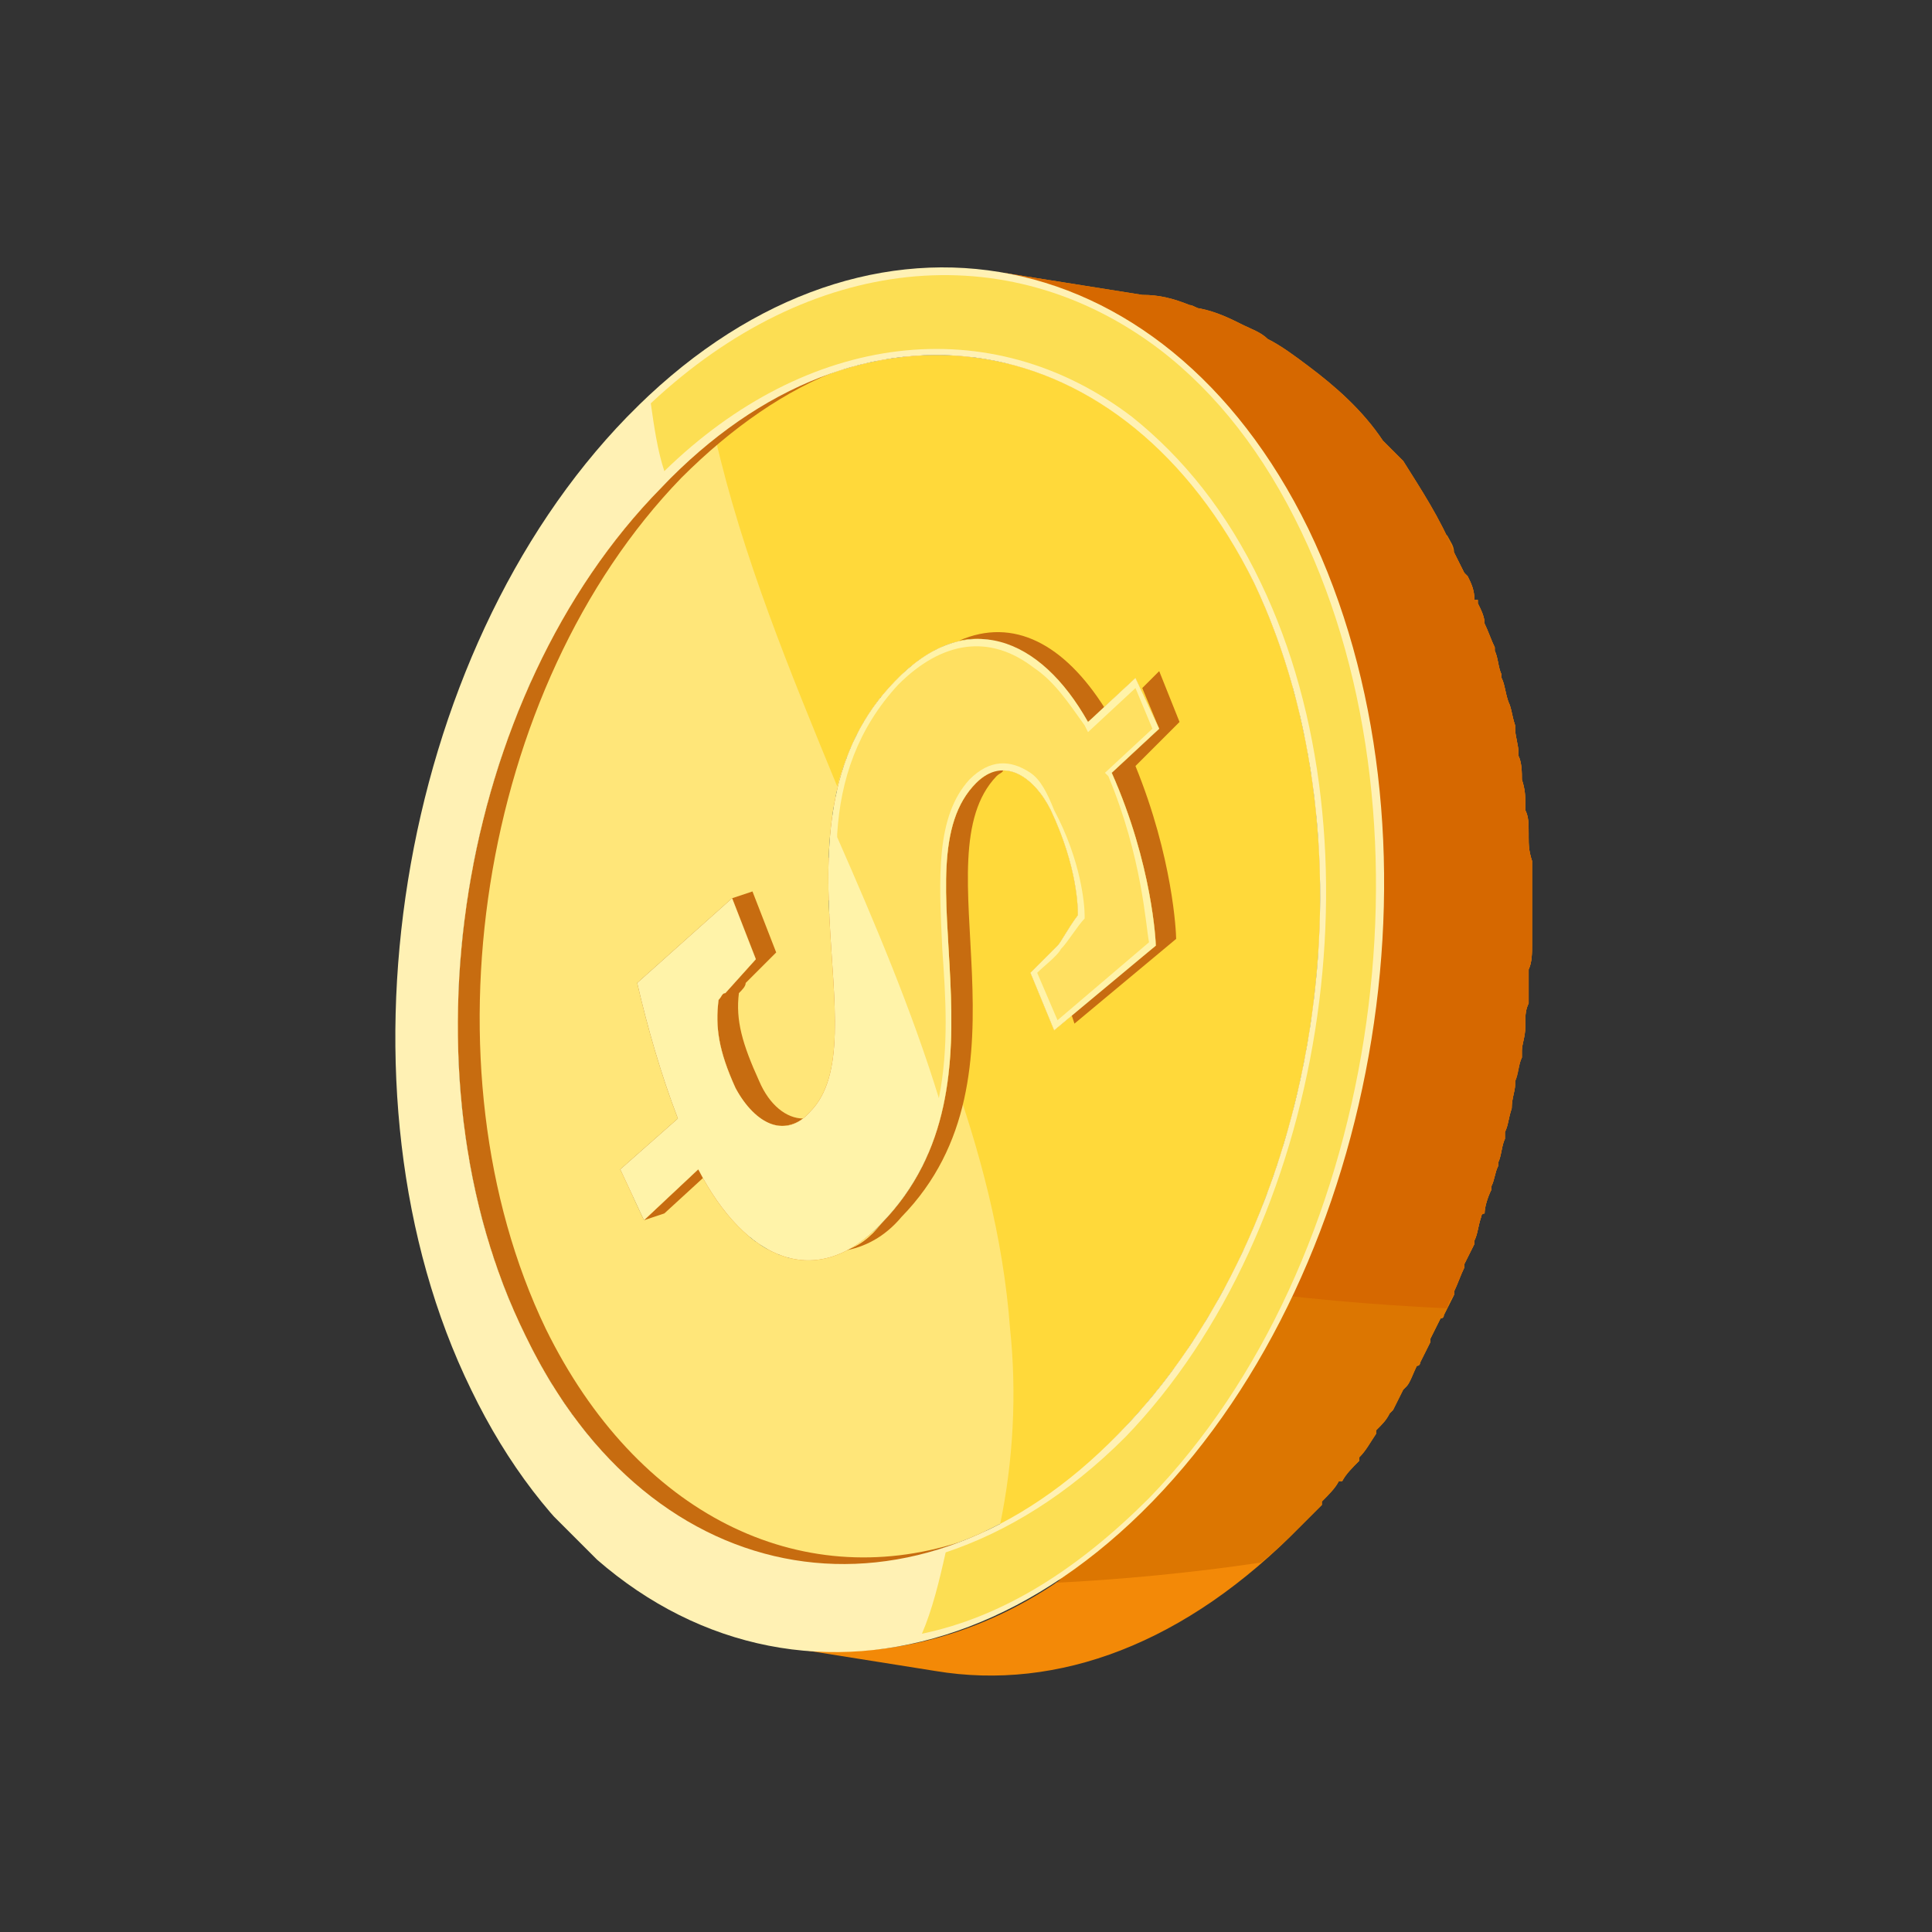 <?xml version="1.0" encoding="UTF-8"?><svg xmlns="http://www.w3.org/2000/svg" xmlns:xlink="http://www.w3.org/1999/xlink" clip-rule="evenodd" stroke-miterlimit="4.00" viewBox="0 0 57 57"><rect x="0" y="0" width="57" height="57" fill="#333333" stroke="none"/><desc>SVG generated by Keynote</desc><defs></defs><g transform="matrix(1.00, 0.00, -0.00, -1.00, 0.0, 57.0)"><g><clipPath id="clip-391"><path d="M 55.7 29.3 L 29.4 55.6 L 1.2 27.4 L 27.5 1.1 Z M 55.7 29.3 "></path></clipPath><g clip-path="url(#clip-391)"><g><clipPath id="clip-392"><path d="M 27.5 1.1 L 1.2 27.4 L 29.4 55.6 L 55.7 29.3 Z M 27.5 1.1 "></path></clipPath><g clip-path="url(#clip-392)"><path d="M 37.0 39.8 C 37.1 39.5 37.2 39.3 37.3 39.1 C 37.3 39.0 37.4 38.9 37.4 38.9 C 37.5 38.7 37.5 38.5 37.6 38.4 C 37.6 38.3 37.7 38.2 37.7 38.1 C 37.7 38.0 37.8 37.8 37.8 37.7 C 37.9 37.6 37.9 37.5 37.9 37.4 C 38.0 37.2 38.0 37.1 38.1 36.9 C 38.1 36.8 38.1 36.7 38.2 36.7 C 38.2 36.4 38.3 36.2 38.3 35.9 C 38.4 35.9 38.4 35.9 38.4 35.9 C 38.4 35.6 38.5 35.4 38.5 35.2 C 38.5 35.1 38.5 35.0 38.6 34.9 C 38.6 34.9 38.6 34.9 38.6 34.9 L 37.9 36.3 L 35.0 36.8 C 34.6 37.1 34.1 37.4 33.6 37.4 L 29.2 38.1 L 29.2 38.1 L 29.2 38.1 C 29.2 38.1 29.1 38.1 29.1 38.1 C 29.1 38.1 29.0 38.1 29.0 38.1 C 29.0 38.1 29.0 38.1 29.0 38.1 C 28.9 38.1 28.8 38.1 28.8 38.1 C 28.6 38.1 28.4 38.1 28.3 38.1 C 28.1 38.0 28.0 38.0 27.8 37.9 C 27.8 37.9 27.7 37.9 27.7 37.9 C 27.7 37.9 27.7 37.9 27.6 37.8 C 27.6 37.8 27.6 37.8 27.6 37.8 C 27.4 37.8 27.3 37.7 27.1 37.5 C 27.0 37.5 26.9 37.4 26.9 37.3 C 26.7 37.2 26.6 37.1 26.4 36.9 C 26.3 36.9 26.3 36.8 26.2 36.7 C 26.2 36.7 26.2 36.7 26.2 36.7 C 26.1 36.6 26.1 36.6 26.0 36.5 C 26.0 36.5 26.0 36.5 26.0 36.4 C 25.9 36.4 25.9 36.4 25.9 36.3 C 25.9 36.3 25.8 36.3 25.8 36.2 C 25.8 36.2 25.8 36.2 25.7 36.1 C 25.7 36.1 25.7 36.1 25.7 36.1 C 25.7 36.1 25.7 36.1 25.7 36.1 C 25.6 35.9 25.5 35.8 25.5 35.7 L 25.5 35.7 C 25.4 35.6 25.3 35.5 25.3 35.4 C 25.3 35.4 25.3 35.3 25.3 35.3 C 25.2 35.2 25.2 35.1 25.1 35.0 C 25.1 35.0 25.1 34.9 25.1 34.9 C 25.0 34.8 25.0 34.7 25.0 34.6 C 24.9 34.6 24.9 34.5 24.9 34.5 C 24.9 34.4 24.9 34.3 24.8 34.2 C 24.8 34.2 24.8 34.1 24.8 34.1 C 24.8 34.0 24.7 33.9 24.7 33.8 C 24.7 33.8 24.7 33.8 24.7 33.7 C 24.7 33.7 24.7 33.6 24.7 33.5 L 24.7 33.5 L 24.7 33.5 C 24.7 33.5 24.6 33.5 24.6 33.4 C 24.6 33.4 24.6 33.3 24.6 33.3 C 24.6 33.2 24.6 33.1 24.6 33.0 C 24.6 33.0 24.6 32.9 24.5 32.9 C 24.5 32.8 24.5 32.7 24.5 32.6 C 24.5 32.6 24.5 32.5 24.5 32.5 C 24.5 32.4 24.5 32.3 24.5 32.1 C 24.5 32.1 24.5 32.1 24.5 32.0 C 24.5 31.9 24.5 31.8 24.5 31.7 C 24.4 31.7 24.4 31.6 24.4 31.6 C 24.4 31.5 24.4 31.4 24.4 31.3 C 24.4 31.3 24.4 31.3 24.4 31.2 C 24.4 31.1 24.4 31.0 24.4 30.9 L 24.4 30.8 C 24.4 30.7 24.4 30.6 24.4 30.5 C 24.4 30.5 24.4 30.5 24.5 30.4 C 24.5 30.3 24.5 30.2 24.5 30.1 C 24.5 30.0 24.5 30.0 24.5 30.0 L 21.6 30.5 L 18.8 28.0 C 19.1 26.7 19.5 25.3 20.0 24.0 L 18.3 22.5 L 19.0 21.0 L 22.2 20.5 C 22.2 20.4 22.3 20.4 22.3 20.4 C 22.3 20.4 22.3 20.3 22.3 20.3 C 22.5 20.3 22.6 20.2 22.7 20.1 C 22.7 20.1 22.7 20.1 22.7 20.1 C 22.8 20.1 22.8 20.0 22.9 20.0 C 22.9 20.0 22.9 20.0 22.9 20.0 C 23.0 20.0 23.0 20.0 23.1 19.9 C 23.1 19.9 23.1 19.9 23.1 19.9 C 23.2 19.9 23.3 19.9 23.3 19.9 L 23.3 19.9 C 23.4 19.8 23.4 19.8 23.5 19.8 C 23.5 19.8 23.5 19.8 23.5 19.8 L 23.5 19.8 L 26.7 19.3 L 27.9 19.2 C 28.7 19.0 29.6 19.4 30.4 20.2 C 30.5 20.3 30.5 20.4 30.6 20.4 C 30.6 20.4 30.6 20.5 30.7 20.5 C 30.7 20.5 30.8 20.6 30.8 20.6 C 30.8 20.7 30.8 20.7 30.9 20.7 C 30.9 20.8 30.9 20.8 31.0 20.9 C 31.0 20.9 31.0 20.9 31.0 20.9 C 31.1 21.0 31.1 21.0 31.1 21.1 L 31.2 21.1 C 31.2 21.1 31.2 21.1 31.2 21.2 C 31.2 21.3 31.3 21.4 31.4 21.5 C 31.4 21.5 31.4 21.5 31.4 21.5 C 31.5 21.6 31.5 21.8 31.6 21.9 C 31.6 21.9 31.6 21.9 31.6 21.9 C 31.7 22.0 31.7 22.1 31.8 22.2 C 31.8 22.3 31.8 22.3 31.8 22.3 C 31.8 22.4 31.9 22.5 31.9 22.6 C 31.9 22.7 31.9 22.7 32.0 22.7 C 32.0 22.8 32.0 22.9 32.1 23.0 C 32.1 23.1 32.1 23.1 32.1 23.1 C 32.1 23.2 32.2 23.3 32.2 23.5 L 32.2 23.5 C 32.2 23.6 32.3 23.7 32.3 23.9 C 32.3 23.9 32.3 23.9 32.3 23.9 C 32.3 24.0 32.3 24.1 32.3 24.3 C 32.3 24.3 32.3 24.3 32.4 24.3 C 32.4 24.4 32.4 24.6 32.4 24.7 C 32.4 24.7 32.4 24.7 32.4 24.7 C 32.4 24.9 32.4 25.0 32.4 25.1 C 32.4 25.1 32.4 25.1 32.4 25.2 C 32.4 25.3 32.5 25.4 32.5 25.5 C 32.5 25.5 32.5 25.5 32.5 25.6 C 32.5 25.7 32.5 25.8 32.5 25.9 C 32.5 25.9 32.5 26.0 32.5 26.0 C 32.5 26.1 32.5 26.2 32.5 26.3 C 32.5 26.4 32.5 26.4 32.5 26.4 C 32.5 26.4 32.5 26.4 32.5 26.4 L 35.5 26.0 L 38.4 28.5 C 38.4 28.5 38.4 28.5 38.4 28.5 C 38.4 28.5 38.4 28.5 38.4 28.5 C 38.4 28.6 38.4 28.6 38.4 28.6 C 38.4 28.6 38.4 28.6 38.4 28.6 C 38.4 28.7 38.4 28.7 38.4 28.7 C 38.4 28.7 38.4 28.8 38.4 28.8 C 38.4 28.8 38.4 28.9 38.4 28.9 C 38.4 28.9 38.4 29.0 38.4 29.0 C 38.4 29.0 38.4 29.1 38.4 29.1 C 38.4 29.2 38.4 29.2 38.4 29.2 C 38.4 29.3 38.4 29.3 38.4 29.4 C 38.4 29.4 38.4 29.4 38.3 29.5 C 38.3 29.5 38.3 29.6 38.3 29.6 C 38.3 29.7 38.3 29.7 38.3 29.8 C 38.3 29.8 38.3 29.9 38.3 30.0 C 38.3 30.0 38.2 30.1 38.2 30.1 C 38.2 30.2 38.2 30.2 38.2 30.3 C 38.2 30.4 38.2 30.4 38.2 30.5 C 38.2 30.5 38.1 30.6 38.1 30.7 C 38.1 30.7 38.1 30.8 38.1 30.9 C 38.1 30.9 38.1 31.0 38.0 31.1 C 38.0 31.1 38.0 31.2 38.0 31.3 C 38.0 31.3 37.9 31.4 37.9 31.5 C 37.9 31.6 37.9 31.6 37.9 31.7 C 37.8 31.8 37.8 31.9 37.8 31.9 C 37.8 32.0 37.8 32.1 37.7 32.2 C 37.7 32.2 37.7 32.3 37.6 32.4 C 37.6 32.5 37.6 32.5 37.6 32.6 C 37.5 32.7 37.5 32.8 37.5 32.9 C 37.5 32.9 37.4 33.0 37.4 33.1 C 37.4 33.1 37.4 33.2 37.4 33.2 C 37.3 33.3 37.3 33.4 37.2 33.5 L 38.6 34.8 C 38.6 34.7 38.6 34.5 38.7 34.4 C 38.7 34.3 38.7 34.2 38.7 34.1 C 38.7 34.0 38.7 33.8 38.8 33.6 L 38.8 33.3 C 38.8 33.2 38.8 33.0 38.9 32.8 C 38.9 32.7 38.9 32.6 38.9 32.6 C 38.9 32.3 38.9 32.0 38.9 31.8 C 38.9 31.7 38.9 31.7 38.9 31.7 C 38.9 31.4 38.9 31.2 39.0 31.0 C 39.0 30.9 39.0 30.8 39.0 30.7 C 39.0 30.5 39.0 30.4 39.0 30.2 C 39.0 30.1 38.9 30.0 38.9 29.9 C 38.9 29.7 38.9 29.5 38.9 29.4 C 38.9 29.3 38.9 29.2 38.9 29.1 C 38.9 28.9 38.9 28.7 38.9 28.5 C 38.9 28.4 38.9 28.4 38.9 28.3 C 38.8 28.0 38.8 27.8 38.8 27.5 C 38.8 27.5 38.8 27.4 38.7 27.4 C 38.7 27.1 38.7 26.9 38.7 26.7 C 38.6 26.6 38.6 26.5 38.6 26.4 C 38.6 26.3 38.6 26.1 38.5 25.9 C 38.5 25.8 38.5 25.7 38.5 25.6 C 38.4 25.5 38.4 25.3 38.4 25.1 C 38.3 25.0 38.3 24.9 38.3 24.8 C 38.3 24.7 38.2 24.5 38.2 24.3 C 38.1 24.2 38.1 24.1 38.1 24.1 C 38.0 23.8 38.0 23.6 37.9 23.3 C 37.9 23.3 37.9 23.2 37.8 23.1 C 37.8 22.9 37.7 22.8 37.7 22.6 C 37.6 22.5 37.6 22.4 37.6 22.3 C 37.5 22.1 37.4 22.0 37.4 21.8 C 37.4 21.7 37.3 21.6 37.3 21.5 C 37.2 21.4 37.2 21.2 37.1 21.1 C 37.1 21.0 37.0 20.9 37.0 20.8 C 36.9 20.6 36.8 20.4 36.7 20.3 C 36.7 20.2 36.7 20.1 36.7 20.1 C 36.6 19.9 36.4 19.6 36.3 19.4 C 36.3 19.3 36.3 19.3 36.2 19.2 C 36.2 19.1 36.1 18.9 36.0 18.7 C 35.9 18.6 35.9 18.6 35.8 18.5 C 35.7 18.3 35.7 18.2 35.6 18.0 C 35.5 18.0 35.5 17.9 35.4 17.8 C 35.3 17.7 35.3 17.5 35.2 17.4 C 35.1 17.3 35.1 17.2 35.0 17.2 C 34.9 17.0 34.8 16.9 34.7 16.8 C 34.7 16.7 34.6 16.6 34.6 16.5 C 34.5 16.4 34.4 16.2 34.3 16.1 C 34.2 16.0 34.1 16.0 34.1 15.9 C 34.0 15.7 33.8 15.6 33.7 15.5 C 33.7 15.4 33.6 15.3 33.6 15.3 C 33.4 15.1 33.2 14.9 33.0 14.7 C 32.1 13.8 31.2 13.0 30.2 12.4 C 29.8 12.2 29.4 11.9 29.0 11.8 C 28.4 11.5 27.8 11.3 27.2 11.1 C 26.7 11.0 26.2 10.9 25.8 10.9 C 25.8 10.9 25.8 10.9 25.8 10.9 C 25.7 10.9 25.7 10.9 25.7 10.9 C 25.6 11.0 25.5 11.0 25.4 11.1 C 25.4 11.1 25.4 11.1 25.3 11.1 C 25.2 11.1 25.1 11.2 25.0 11.3 C 25.0 11.3 25.0 11.3 24.9 11.3 C 24.8 11.4 24.8 11.4 24.7 11.5 C 24.6 11.5 24.6 11.5 24.6 11.5 C 24.5 11.6 24.4 11.6 24.3 11.7 C 24.3 11.7 24.2 11.7 24.2 11.7 C 24.1 11.8 24.0 11.9 23.9 12.0 C 23.9 12.0 23.8 12.0 23.8 12.0 C 23.7 12.1 23.7 12.1 23.6 12.2 C 23.5 12.2 23.5 12.2 23.5 12.3 C 23.4 12.4 23.3 12.4 23.2 12.5 C 23.2 12.5 23.2 12.5 23.2 12.5 C 23.1 12.6 23.0 12.7 22.9 12.8 C 22.8 12.8 22.8 12.9 22.8 12.9 C 22.7 13.0 22.6 13.0 22.5 13.1 C 22.5 13.1 22.5 13.2 22.5 13.2 C 22.4 13.3 22.3 13.4 22.2 13.5 C 22.2 13.5 22.1 13.5 22.1 13.5 C 22.0 13.6 22.0 13.7 21.9 13.8 C 21.9 13.9 21.8 13.9 21.8 13.9 C 21.7 14.0 21.7 14.1 21.6 14.2 C 21.6 14.2 21.5 14.2 21.5 14.3 C 21.4 14.4 21.3 14.5 21.2 14.6 C 21.2 14.7 21.2 14.7 21.2 14.7 C 21.1 14.8 21.0 14.9 21.0 15.0 C 21.0 15.1 20.9 15.1 20.9 15.1 C 20.8 15.2 20.8 15.3 20.7 15.5 C 20.7 15.5 20.7 15.5 20.7 15.5 C 20.6 15.7 20.5 15.8 20.4 15.9 C 20.4 16.0 20.4 16.0 20.3 16.0 C 20.3 16.1 20.2 16.3 20.2 16.4 C 20.1 16.4 20.1 16.4 20.1 16.5 C 20.0 16.6 20.0 16.8 19.9 16.9 C 19.8 17.1 19.7 17.3 19.6 17.5 C 19.6 17.6 19.6 17.7 19.5 17.7 C 19.5 17.9 19.4 18.0 19.4 18.1 C 19.3 18.2 19.3 18.3 19.3 18.4 C 19.2 18.5 19.2 18.6 19.1 18.7 C 19.1 18.8 19.1 18.9 19.0 19.0 C 19.0 19.1 19.0 19.2 18.9 19.4 C 18.9 19.5 18.9 19.6 18.8 19.7 C 18.8 19.8 18.8 19.9 18.7 20.0 C 18.7 20.1 18.7 20.2 18.6 20.3 C 18.6 20.4 18.6 20.5 18.6 20.7 C 18.5 20.8 18.5 20.9 18.5 21.0 C 18.5 21.1 18.4 21.2 18.4 21.3 C 18.4 21.4 18.4 21.5 18.3 21.6 C 18.3 21.7 18.3 21.9 18.3 22.0 C 18.3 22.1 18.2 22.2 18.2 22.3 C 18.2 22.4 18.2 22.5 18.2 22.6 C 18.1 22.8 18.1 22.9 18.1 23.0 C 18.1 23.1 18.1 23.2 18.1 23.3 C 18.1 23.4 18.1 23.5 18.0 23.6 C 18.0 23.8 18.0 23.9 18.0 24.0 C 18.0 24.1 18.0 24.2 18.0 24.3 C 18.0 24.4 18.0 24.6 18.0 24.7 C 18.0 24.8 17.9 24.9 17.9 25.0 C 17.9 25.1 17.9 25.3 17.9 25.4 C 17.9 25.5 17.9 25.6 17.9 25.7 C 17.9 25.8 17.9 26.0 17.9 26.1 C 17.9 26.2 17.9 26.3 17.9 26.4 C 17.9 26.5 17.9 26.7 17.9 26.8 C 17.9 26.9 17.9 27.0 17.9 27.1 C 17.9 27.3 18.0 27.5 18.0 27.7 C 18.0 27.7 18.0 27.8 18.0 27.8 C 18.0 28.0 18.0 28.2 18.0 28.4 C 18.0 28.4 18.0 28.5 18.0 28.5 C 18.1 28.7 18.1 28.9 18.1 29.0 L 18.1 29.2 C 18.1 29.4 18.2 29.6 18.2 29.8 C 18.2 29.9 18.2 29.9 18.2 30.0 C 18.2 30.1 18.3 30.3 18.3 30.5 C 18.3 30.5 18.3 30.6 18.3 30.6 C 18.4 30.8 18.4 31.0 18.4 31.2 C 18.4 31.2 18.5 31.3 18.5 31.3 C 18.5 31.5 18.5 31.7 18.6 31.9 C 18.6 32.0 18.6 32.0 18.6 32.1 C 18.7 32.2 18.7 32.4 18.8 32.5 C 18.8 32.6 18.8 32.7 18.8 32.7 C 18.9 32.9 18.9 33.1 19.0 33.3 L 19.0 33.4 C 19.0 33.6 19.1 33.8 19.2 33.9 C 19.2 34.0 19.2 34.1 19.2 34.1 C 19.3 34.3 19.3 34.4 19.4 34.6 C 19.4 34.6 19.4 34.7 19.4 34.7 C 19.5 34.9 19.6 35.1 19.7 35.3 C 19.7 35.4 19.7 35.4 19.7 35.4 C 19.8 35.6 19.8 35.7 19.9 35.9 C 19.9 36.0 19.9 36.0 20.0 36.1 C 20.0 36.2 20.1 36.4 20.2 36.6 C 20.2 36.6 20.2 36.6 20.2 36.6 C 20.3 36.8 20.4 37.0 20.5 37.2 C 20.5 37.3 20.6 37.3 20.6 37.4 C 20.6 37.5 20.7 37.6 20.8 37.8 C 20.8 37.8 20.9 37.9 20.9 37.9 C 21.0 38.1 21.1 38.3 21.2 38.5 C 21.2 38.5 21.2 38.5 21.2 38.5 C 21.3 38.7 21.4 38.8 21.5 39.0 C 21.5 39.0 21.6 39.1 21.6 39.1 C 21.7 39.3 21.8 39.4 21.9 39.5 C 21.9 39.6 21.9 39.6 21.9 39.7 C 22.1 39.8 22.2 40.0 22.3 40.2 C 22.4 40.2 22.4 40.3 22.4 40.3 C 22.5 40.5 22.7 40.6 22.8 40.8 C 22.8 40.8 22.8 40.8 22.9 40.9 C 23.0 41.0 23.1 41.2 23.3 41.4 C 23.3 41.4 23.4 41.5 23.4 41.5 C 23.5 41.7 23.7 41.8 23.8 42.0 C 25.1 43.3 26.5 44.3 27.8 44.9 C 27.9 44.9 27.9 44.9 27.9 44.9 C 28.2 45.1 28.5 45.2 28.8 45.3 C 28.9 45.3 29.0 45.4 29.1 45.4 C 29.2 45.4 29.2 45.4 29.3 45.4 C 29.4 45.5 29.6 45.5 29.7 45.6 C 29.8 45.6 29.9 45.6 30.0 45.6 C 30.1 45.6 30.2 45.7 30.3 45.7 C 30.4 45.7 30.6 45.7 30.7 45.7 C 30.8 45.8 30.9 45.8 30.9 45.8 C 31.0 45.8 31.0 45.8 31.1 45.8 C 33.4 44.8 35.5 42.8 37.0 39.8 M 33.0 33.8 L 29.7 34.3 C 29.7 34.3 29.6 34.3 29.5 34.3 C 29.5 34.3 29.5 34.3 29.5 34.3 C 29.5 34.4 29.6 34.5 29.7 34.7 C 29.7 34.7 29.7 34.7 29.7 34.7 C 29.7 34.8 29.8 34.9 29.9 35.0 C 29.9 35.0 29.9 35.0 29.9 35.1 C 29.9 35.2 30.0 35.3 30.1 35.4 C 30.1 35.4 30.1 35.4 30.1 35.4 C 30.1 35.5 30.2 35.5 30.2 35.6 C 30.2 35.6 30.2 35.6 30.3 35.7 C 30.3 35.7 30.3 35.7 30.4 35.8 L 30.4 35.9 C 30.5 35.9 30.5 36.0 30.5 36.0 C 30.6 36.0 30.6 36.0 30.6 36.1 C 30.7 36.1 30.7 36.2 30.8 36.3 C 30.9 36.4 31.1 36.6 31.2 36.7 C 31.3 36.7 31.3 36.7 31.4 36.8 C 31.6 36.4 31.9 36.1 32.1 35.7 L 34.1 35.4 L 32.8 34.2 C 32.9 34.0 32.9 33.9 33.0 33.8 M 25.0 21.9 L 25.0 21.9 L 23.1 22.2 L 24.4 23.4 C 24.3 23.4 24.3 23.5 24.3 23.6 L 27.3 23.1 C 27.3 23.1 27.4 23.1 27.4 23.1 C 27.4 23.1 27.4 23.1 27.5 23.1 C 27.5 23.1 27.5 23.1 27.5 23.1 C 27.4 23.1 27.4 23.0 27.4 23.0 C 27.4 22.9 27.4 22.9 27.4 22.9 C 27.3 22.8 27.3 22.7 27.2 22.6 C 27.2 22.5 27.2 22.5 27.2 22.5 C 27.2 22.4 27.1 22.3 27.0 22.2 C 27.0 22.2 27.0 22.2 27.0 22.1 C 26.9 22.0 26.9 21.9 26.8 21.8 L 26.7 21.7 C 26.7 21.7 26.7 21.7 26.6 21.6 C 26.6 21.6 26.6 21.6 26.6 21.5 C 26.5 21.5 26.5 21.4 26.5 21.4 C 26.4 21.4 26.4 21.3 26.4 21.3 C 26.4 21.3 26.3 21.2 26.3 21.2 C 26.3 21.1 26.2 21.1 26.2 21.1 C 26.2 21.0 26.1 20.9 26.0 20.9 C 25.9 20.8 25.9 20.7 25.8 20.6 C 25.7 20.7 25.7 20.7 25.6 20.8 C 25.6 20.8 25.6 20.8 25.6 20.9 C 25.5 21.0 25.4 21.1 25.3 21.3 C 25.3 21.3 25.3 21.3 25.3 21.4 C 25.2 21.5 25.1 21.7 25.0 21.9 M 25.9 46.3 C 25.7 46.3 25.5 46.3 25.3 46.2 C 25.2 46.2 25.1 46.2 25.1 46.1 C 24.9 46.1 24.8 46.1 24.7 46.1 C 24.7 46.0 24.6 46.0 24.6 46.0 C 22.8 45.4 21.1 44.3 19.5 42.6 C 19.3 42.5 19.1 42.3 19.0 42.2 C 19.0 42.1 18.9 42.1 18.9 42.0 C 18.7 41.9 18.6 41.7 18.5 41.5 C 18.4 41.5 18.4 41.5 18.4 41.5 C 18.3 41.3 18.2 41.1 18.0 41.0 C 18.0 40.9 18.0 40.9 17.9 40.9 C 17.8 40.7 17.7 40.5 17.6 40.3 C 17.6 40.3 17.5 40.3 17.5 40.3 C 17.5 40.3 17.5 40.2 17.5 40.2 C 17.4 40.1 17.3 39.9 17.2 39.8 C 17.2 39.8 17.1 39.7 17.1 39.7 C 17.0 39.5 16.9 39.3 16.8 39.2 C 16.8 39.2 16.8 39.1 16.8 39.1 C 16.7 39.0 16.6 38.8 16.5 38.6 C 16.5 38.5 16.4 38.5 16.4 38.4 C 16.3 38.3 16.3 38.2 16.2 38.0 C 16.2 38.0 16.1 37.9 16.1 37.9 C 16.0 37.7 15.9 37.5 15.8 37.3 C 15.8 37.3 15.8 37.3 15.8 37.2 C 15.7 37.1 15.7 36.9 15.6 36.7 C 15.6 36.7 15.5 36.6 15.5 36.6 C 15.4 36.4 15.4 36.3 15.3 36.1 C 15.3 36.1 15.3 36.0 15.3 36.0 C 15.2 35.8 15.1 35.6 15.0 35.4 C 15.0 35.3 15.0 35.3 15.0 35.2 C 14.9 35.1 14.9 34.9 14.8 34.8 C 14.8 34.7 14.8 34.7 14.8 34.6 C 14.7 34.4 14.7 34.2 14.6 34.1 L 14.6 34.0 C 14.5 33.8 14.5 33.6 14.4 33.4 C 14.4 33.3 14.4 33.3 14.4 33.2 C 14.3 33.1 14.3 32.9 14.2 32.7 C 14.2 32.7 14.2 32.6 14.2 32.6 C 14.2 32.4 14.1 32.2 14.1 31.9 L 14.1 31.9 C 14.0 31.7 14.0 31.5 13.9 31.3 C 13.9 31.3 13.9 31.2 13.9 31.1 C 13.9 31.0 13.9 30.8 13.8 30.6 C 13.8 30.6 13.8 30.5 13.8 30.5 C 13.8 30.3 13.7 30.1 13.7 29.9 C 13.7 29.8 13.7 29.8 13.7 29.7 C 13.7 29.5 13.7 29.4 13.7 29.2 C 13.6 29.1 13.6 29.1 13.6 29.0 C 13.6 28.8 13.6 28.7 13.6 28.5 C 13.6 28.4 13.6 28.4 13.6 28.4 C 13.6 28.2 13.6 28.0 13.6 27.8 C 13.6 27.8 13.6 27.8 13.6 27.8 C 13.5 27.7 13.5 27.6 13.5 27.4 C 13.5 27.3 13.5 27.2 13.5 27.1 C 13.5 27.0 13.5 26.9 13.5 26.8 C 13.5 26.6 13.5 26.5 13.5 26.4 C 13.5 26.3 13.5 26.2 13.5 26.1 C 13.5 25.9 13.5 25.8 13.6 25.7 C 13.6 25.6 13.6 25.5 13.6 25.4 C 13.6 25.2 13.6 25.1 13.6 25.0 C 13.6 24.9 13.6 24.8 13.6 24.7 C 13.6 24.6 13.6 24.4 13.7 24.3 C 13.7 24.2 13.7 24.1 13.7 24.0 C 13.7 23.9 13.7 23.7 13.7 23.6 C 13.7 23.5 13.8 23.4 13.8 23.3 C 13.8 23.2 13.8 23.1 13.8 23.0 C 13.8 22.8 13.9 22.7 13.9 22.6 C 13.9 22.5 13.9 22.4 14.0 22.3 C 14.0 22.2 14.0 22.1 14.0 22.0 C 14.0 21.9 14.1 21.7 14.1 21.6 C 14.1 21.5 14.1 21.4 14.2 21.3 C 14.2 21.2 14.2 21.1 14.3 21.0 C 14.3 20.9 14.3 20.8 14.3 20.7 C 14.4 20.6 14.4 20.4 14.4 20.3 C 14.5 20.2 14.5 20.1 14.5 20.0 C 14.6 19.9 14.6 19.8 14.6 19.7 C 14.7 19.6 14.7 19.5 14.7 19.4 C 14.8 19.3 14.8 19.2 14.9 19.0 C 14.9 19.0 14.9 18.9 15.0 18.8 C 15.0 18.8 15.0 18.8 15.0 18.8 C 15.0 18.7 15.1 18.5 15.1 18.4 C 15.2 18.3 15.2 18.2 15.2 18.2 C 15.3 18.0 15.4 17.8 15.5 17.6 C 15.6 17.4 15.6 17.3 15.7 17.2 L 15.8 17.0 C 15.8 16.9 15.9 16.8 16.0 16.7 C 16.0 16.7 16.0 16.6 16.0 16.6 C 16.1 16.5 16.2 16.3 16.3 16.2 C 16.3 16.2 16.3 16.1 16.3 16.1 C 16.4 16.0 16.4 15.9 16.5 15.8 C 16.5 15.8 16.6 15.7 16.6 15.7 C 16.7 15.6 16.7 15.5 16.8 15.4 C 16.8 15.4 16.8 15.3 16.9 15.3 C 16.9 15.2 17.0 15.1 17.1 14.9 C 17.1 14.9 17.2 14.9 17.2 14.9 C 17.3 14.8 17.3 14.7 17.4 14.6 C 17.4 14.6 17.5 14.5 17.5 14.5 C 17.6 14.4 17.7 14.3 17.7 14.2 C 17.8 14.2 17.8 14.2 17.8 14.2 C 17.9 14.1 18.0 14.0 18.1 13.9 C 18.1 13.8 18.1 13.8 18.2 13.8 C 18.2 13.7 18.3 13.6 18.4 13.6 C 18.4 13.5 18.4 13.5 18.5 13.5 C 18.6 13.4 18.7 13.3 18.8 13.2 C 18.8 13.2 18.8 13.2 18.8 13.2 C 18.9 13.1 19.0 13.0 19.1 12.9 C 19.1 12.9 19.2 12.9 19.2 12.9 C 19.3 12.8 19.3 12.7 19.4 12.7 C 19.5 12.7 19.5 12.6 19.5 12.6 C 19.6 12.5 19.7 12.5 19.8 12.4 C 19.9 12.4 19.9 12.4 19.9 12.4 C 20.0 12.3 20.1 12.2 20.2 12.2 C 20.2 12.2 20.2 12.1 20.3 12.1 C 20.4 12.1 20.5 12.0 20.5 12.0 C 20.6 12.0 20.6 11.9 20.6 11.9 C 20.6 11.9 20.6 11.9 20.6 11.9 C 20.7 11.9 20.8 11.8 20.9 11.8 C 21.0 11.7 21.0 11.7 21.0 11.7 C 21.1 11.7 21.2 11.6 21.3 11.6 C 21.3 11.6 21.3 11.6 21.4 11.6 C 21.5 11.5 21.5 11.5 21.6 11.5 C 21.6 11.5 21.7 11.4 21.7 11.4 C 21.8 11.4 21.9 11.4 22.0 11.3 C 22.0 11.3 22.0 11.3 22.1 11.3 C 22.2 11.3 22.3 11.2 22.4 11.2 C 22.4 11.2 22.5 11.2 22.5 11.2 C 22.6 11.1 22.7 11.1 22.7 11.1 C 22.8 11.1 22.8 11.1 22.9 11.1 C 22.9 11.1 23.0 11.0 23.1 11.0 C 23.1 11.0 23.2 11.0 23.2 11.0 C 23.3 11.0 23.4 11.0 23.6 10.9 L 23.6 10.9 L 26.0 10.6 L 27.9 10.3 L 27.9 10.3 L 27.9 10.3 L 27.9 10.3 L 27.9 10.3 C 29.1 10.1 30.2 10.2 31.3 10.4 C 28.7 8.6 25.8 8.0 23.2 8.4 L 27.6 7.7 C 31.2 7.1 35.0 8.5 38.4 12.0 C 38.6 12.2 38.8 12.4 39.0 12.6 L 39.0 12.7 C 39.2 12.9 39.4 13.1 39.5 13.3 C 39.5 13.3 39.6 13.3 39.6 13.3 C 39.7 13.5 39.9 13.7 40.1 13.9 C 40.1 14.0 40.1 14.0 40.1 14.0 C 40.3 14.2 40.4 14.4 40.6 14.7 C 40.6 14.7 40.6 14.7 40.6 14.7 C 40.6 14.7 40.6 14.7 40.6 14.8 C 40.8 15.0 40.9 15.1 41.0 15.3 L 41.1 15.4 C 41.2 15.6 41.3 15.8 41.4 16.0 C 41.4 16.0 41.4 16.0 41.5 16.1 C 41.6 16.2 41.7 16.5 41.8 16.7 C 41.8 16.7 41.9 16.7 41.9 16.8 C 42.0 17.0 42.1 17.2 42.2 17.4 C 42.2 17.4 42.2 17.5 42.2 17.5 C 42.3 17.7 42.4 17.9 42.5 18.1 C 42.5 18.1 42.6 18.1 42.6 18.2 C 42.7 18.4 42.8 18.6 42.9 18.8 C 42.9 18.8 42.9 18.9 42.9 18.9 C 43.0 19.1 43.1 19.4 43.2 19.6 C 43.2 19.6 43.2 19.6 43.2 19.7 C 43.3 19.9 43.4 20.1 43.5 20.3 C 43.5 20.3 43.5 20.4 43.5 20.4 C 43.6 20.6 43.6 20.8 43.7 21.1 C 43.7 21.1 43.7 21.2 43.8 21.2 C 43.8 21.4 43.9 21.7 44.0 21.9 C 44.0 21.9 44.0 21.9 44.0 22.0 C 44.1 22.2 44.1 22.4 44.2 22.6 C 44.2 22.7 44.2 22.7 44.2 22.7 C 44.3 22.9 44.3 23.2 44.4 23.4 L 44.4 23.6 C 44.5 23.8 44.5 24.0 44.6 24.3 C 44.6 24.3 44.6 24.3 44.6 24.3 C 44.6 24.6 44.7 24.8 44.7 25.0 C 44.7 25.0 44.7 25.1 44.7 25.1 C 44.8 25.4 44.8 25.6 44.9 25.8 C 44.9 25.9 44.9 25.9 44.9 26.0 C 44.9 26.2 45.0 26.4 45.0 26.7 L 45.0 26.8 C 45.0 27.0 45.0 27.2 45.1 27.4 L 45.1 27.6 C 45.1 27.8 45.1 28.0 45.1 28.3 C 45.1 28.3 45.1 28.4 45.1 28.4 C 45.2 28.6 45.2 28.9 45.2 29.1 C 45.2 29.1 45.2 29.2 45.2 29.2 C 45.2 29.4 45.2 29.6 45.2 29.9 C 45.2 29.9 45.2 30.0 45.2 30.0 C 45.2 30.2 45.2 30.5 45.2 30.7 C 45.2 30.8 45.2 30.8 45.2 30.8 C 45.2 31.1 45.2 31.3 45.2 31.6 C 45.2 31.6 45.2 31.6 45.2 31.6 C 45.1 31.9 45.1 32.1 45.1 32.3 C 45.1 32.3 45.1 32.4 45.1 32.4 C 45.1 32.7 45.1 32.9 45.0 33.1 C 45.0 33.2 45.0 33.2 45.0 33.3 C 45.0 33.5 45.0 33.7 44.9 34.0 C 44.9 34.0 44.9 34.0 44.9 34.0 C 44.9 34.2 44.9 34.5 44.8 34.7 C 44.8 34.7 44.8 34.8 44.8 34.8 C 44.8 35.0 44.7 35.3 44.7 35.5 L 44.7 35.6 C 44.6 35.9 44.6 36.1 44.5 36.3 C 44.5 36.3 44.5 36.3 44.5 36.3 C 44.4 36.6 44.4 36.8 44.3 37.0 C 44.3 37.0 44.3 37.1 44.3 37.1 C 44.2 37.3 44.2 37.6 44.1 37.8 C 44.1 37.8 44.1 37.9 44.1 37.9 C 44.0 38.1 43.9 38.4 43.8 38.6 C 43.8 38.6 43.8 38.6 43.8 38.6 C 43.8 38.8 43.7 39.0 43.6 39.2 C 43.6 39.2 43.6 39.3 43.6 39.3 C 43.6 39.3 43.5 39.3 43.5 39.3 C 43.5 39.6 43.4 39.8 43.3 40.0 L 43.2 40.1 C 43.1 40.3 43.0 40.5 42.9 40.7 C 42.5 41.7 41.9 42.6 41.4 43.4 C 41.2 43.6 41.0 43.8 40.8 44.0 C 40.2 44.9 39.4 45.6 38.6 46.2 C 38.2 46.5 37.8 46.8 37.4 47.0 C 37.2 47.2 36.9 47.3 36.7 47.4 C 36.3 47.6 35.9 47.8 35.4 47.9 C 35.3 47.9 35.2 48.0 35.1 48.0 C 34.6 48.2 34.2 48.3 33.7 48.3 L 29.3 49.0 C 32.0 48.6 34.5 47.1 36.5 44.6 C 36.5 44.6 36.5 44.6 36.5 44.6 C 36.2 44.8 36.0 44.9 35.7 45.0 C 35.5 45.1 35.3 45.2 35.1 45.3 C 34.9 45.4 34.7 45.4 34.5 45.5 C 34.4 45.5 34.3 45.5 34.2 45.6 C 33.9 45.6 33.6 45.7 33.3 45.7 L 31.4 46.0 L 28.9 46.4 C 28.8 46.4 28.7 46.4 28.6 46.5 C 28.5 46.5 28.4 46.5 28.3 46.5 C 28.2 46.5 28.0 46.5 27.8 46.5 C 27.8 46.5 27.8 46.5 27.7 46.5 C 27.6 46.5 27.5 46.5 27.4 46.5 C 27.3 46.5 27.2 46.5 27.1 46.5 C 27.1 46.5 27.0 46.5 26.9 46.5 C 26.8 46.5 26.7 46.5 26.5 46.4 C 26.5 46.4 26.4 46.4 26.4 46.4 C 26.2 46.4 26.1 46.4 25.9 46.4 Z M 25.9 46.3 " fill="#F38907"></path><path d="M 27.9 10.3 L 27.9 10.3 Z M 27.9 10.3 " fill="#DC7601"></path><path d="M 26.5 21.4 C 26.4 21.4 26.4 21.3 26.4 21.3 C 26.4 21.3 26.3 21.2 26.3 21.2 C 26.3 21.1 26.2 21.1 26.2 21.1 C 26.2 21.0 26.1 20.9 26.0 20.9 C 25.9 20.8 25.9 20.7 25.8 20.6 C 25.7 20.7 25.7 20.7 25.6 20.8 C 25.6 20.8 25.6 20.8 25.6 20.9 C 25.5 21.0 25.4 21.1 25.3 21.3 C 25.3 21.3 25.3 21.3 25.3 21.4 C 25.2 21.5 25.1 21.7 25.0 21.9 L 23.1 22.2 L 24.4 23.4 C 24.3 23.4 24.3 23.5 24.3 23.6 L 27.3 23.1 C 27.3 23.1 27.4 23.1 27.4 23.1 C 27.4 23.1 27.4 23.1 27.5 23.1 C 27.5 23.1 27.5 23.1 27.5 23.1 C 27.4 23.1 27.4 23.0 27.4 23.0 C 27.4 22.9 27.4 22.9 27.4 22.9 C 27.3 22.8 27.3 22.7 27.2 22.6 C 27.2 22.5 27.2 22.5 27.2 22.5 C 27.2 22.4 27.1 22.3 27.0 22.2 C 27.0 22.2 27.0 22.2 27.0 22.1 C 26.9 22.0 26.9 21.9 26.8 21.8 L 26.7 21.7 C 26.7 21.7 26.7 21.7 26.6 21.6 C 26.6 21.6 26.6 21.6 26.6 21.5 C 26.5 21.5 26.5 21.4 26.5 21.4 M 29.5 34.3 C 29.5 34.3 29.5 34.3 29.5 34.3 C 29.5 34.4 29.6 34.5 29.7 34.7 C 29.7 34.7 29.7 34.7 29.7 34.7 C 29.7 34.8 29.8 34.9 29.9 35.0 C 29.9 35.0 29.9 35.0 29.9 35.1 C 29.9 35.2 30.0 35.3 30.1 35.4 C 30.1 35.4 30.1 35.4 30.1 35.4 C 30.1 35.5 30.2 35.5 30.2 35.6 C 30.2 35.6 30.2 35.6 30.3 35.7 C 30.3 35.7 30.3 35.7 30.4 35.8 L 30.4 35.9 C 30.5 35.9 30.5 36.0 30.5 36.0 C 30.6 36.0 30.6 36.0 30.6 36.1 C 30.7 36.1 30.7 36.2 30.8 36.3 C 30.9 36.4 31.1 36.6 31.2 36.7 C 31.3 36.7 31.3 36.7 31.4 36.8 C 31.6 36.4 31.9 36.1 32.1 35.7 L 34.1 35.4 L 32.8 34.2 C 32.9 34.0 32.9 33.9 33.0 33.8 L 29.7 34.3 C 29.7 34.3 29.6 34.3 29.5 34.3 M 36.4 44.8 C 36.4 44.7 36.5 44.7 36.5 44.6 C 36.5 44.6 36.5 44.6 36.5 44.6 C 36.2 44.8 36.0 44.9 35.7 45.0 C 35.5 45.1 35.3 45.2 35.1 45.3 C 34.9 45.4 34.7 45.4 34.5 45.5 C 34.4 45.5 34.3 45.5 34.2 45.6 C 33.9 45.6 33.6 45.7 33.3 45.7 L 31.4 46.0 L 28.9 46.4 C 28.8 46.4 28.7 46.4 28.6 46.5 C 28.5 46.5 28.4 46.5 28.3 46.5 C 28.2 46.5 28.0 46.5 27.8 46.5 C 27.8 46.5 27.8 46.5 27.7 46.5 C 27.6 46.5 27.5 46.5 27.4 46.5 C 27.3 46.5 27.2 46.5 27.1 46.5 C 27.1 46.5 27.0 46.5 26.9 46.5 C 26.8 46.5 26.7 46.5 26.5 46.4 C 26.5 46.4 26.4 46.4 26.4 46.4 C 26.2 46.4 26.1 46.4 25.9 46.4 L 25.9 46.3 C 25.7 46.3 25.5 46.3 25.3 46.2 C 25.2 46.2 25.1 46.2 25.1 46.1 C 24.9 46.1 24.8 46.1 24.7 46.1 C 24.7 46.0 24.6 46.0 24.6 46.0 C 22.8 45.4 21.1 44.3 19.5 42.6 C 19.4 42.6 19.4 42.6 19.4 42.6 L 20.0 36.2 C 20.1 36.3 20.1 36.4 20.2 36.6 C 20.2 36.6 20.2 36.6 20.2 36.6 C 20.3 36.8 20.4 37.0 20.5 37.2 C 20.5 37.3 20.6 37.3 20.6 37.4 C 20.6 37.5 20.7 37.6 20.8 37.8 C 20.8 37.8 20.9 37.9 20.9 37.9 C 21.0 38.1 21.1 38.3 21.2 38.5 C 21.2 38.5 21.2 38.5 21.2 38.5 C 21.3 38.7 21.4 38.8 21.5 39.0 C 21.5 39.0 21.6 39.1 21.6 39.1 C 21.7 39.3 21.8 39.4 21.9 39.5 C 21.9 39.6 21.9 39.6 21.9 39.7 C 22.1 39.8 22.2 40.0 22.3 40.2 C 22.4 40.2 22.4 40.3 22.4 40.3 C 22.5 40.5 22.7 40.6 22.8 40.8 C 22.8 40.8 22.8 40.8 22.9 40.9 C 23.0 41.0 23.1 41.2 23.3 41.4 C 23.3 41.4 23.4 41.5 23.4 41.5 C 23.5 41.7 23.7 41.8 23.8 42.0 C 25.1 43.3 26.5 44.3 27.8 44.9 C 27.9 44.9 27.9 44.9 27.9 44.9 C 28.2 45.1 28.5 45.2 28.8 45.3 C 28.9 45.3 29.0 45.4 29.1 45.4 C 29.2 45.4 29.2 45.4 29.3 45.4 C 29.4 45.5 29.6 45.5 29.7 45.6 C 29.8 45.6 29.9 45.6 30.0 45.6 C 30.1 45.6 30.2 45.7 30.3 45.7 C 30.4 45.7 30.6 45.7 30.7 45.7 C 30.8 45.8 30.9 45.8 30.9 45.8 C 31.0 45.8 31.0 45.8 31.1 45.8 C 33.4 44.8 35.5 42.8 37.0 39.8 C 37.1 39.5 37.2 39.3 37.3 39.1 C 37.3 39.0 37.4 38.9 37.4 38.9 C 37.5 38.7 37.5 38.5 37.6 38.4 C 37.6 38.3 37.7 38.2 37.7 38.1 C 37.7 38.0 37.8 37.8 37.8 37.7 C 37.9 37.6 37.9 37.5 37.9 37.4 C 38.0 37.2 38.0 37.1 38.1 36.9 C 38.1 36.8 38.1 36.7 38.2 36.7 C 38.2 36.4 38.3 36.2 38.3 35.9 C 38.4 35.9 38.4 35.9 38.4 35.9 C 38.4 35.6 38.5 35.4 38.5 35.2 C 38.5 35.1 38.5 35.0 38.6 34.9 C 38.6 34.9 38.6 34.9 38.6 34.9 L 37.9 36.3 L 35.0 36.8 C 34.6 37.1 34.1 37.4 33.6 37.4 L 29.2 38.1 L 29.2 38.1 L 29.2 38.1 C 29.2 38.1 29.1 38.1 29.1 38.1 C 29.1 38.1 29.0 38.1 29.0 38.1 C 29.0 38.1 29.0 38.1 29.0 38.1 C 28.9 38.1 28.8 38.1 28.8 38.1 C 28.6 38.1 28.4 38.1 28.3 38.1 C 28.1 38.0 28.0 38.0 27.8 37.9 C 27.8 37.9 27.7 37.9 27.7 37.9 C 27.7 37.9 27.7 37.9 27.6 37.8 C 27.6 37.8 27.6 37.8 27.6 37.8 C 27.4 37.8 27.3 37.7 27.1 37.5 C 27.0 37.5 26.9 37.4 26.9 37.3 C 26.7 37.2 26.6 37.1 26.4 36.9 C 26.3 36.9 26.3 36.8 26.2 36.7 C 26.2 36.7 26.2 36.7 26.2 36.7 C 26.1 36.6 26.1 36.6 26.0 36.5 C 26.0 36.5 26.0 36.5 26.0 36.4 C 25.9 36.4 25.9 36.4 25.9 36.3 C 25.9 36.3 25.8 36.3 25.8 36.2 C 25.8 36.2 25.8 36.2 25.7 36.1 C 25.7 36.1 25.7 36.1 25.7 36.1 C 25.7 36.1 25.7 36.1 25.7 36.1 C 25.6 35.9 25.5 35.8 25.5 35.7 L 25.5 35.7 C 25.4 35.6 25.3 35.5 25.3 35.4 C 25.3 35.4 25.3 35.3 25.3 35.3 C 25.2 35.2 25.2 35.1 25.1 35.0 C 25.1 35.0 25.1 34.9 25.1 34.9 C 25.0 34.8 25.0 34.7 25.0 34.6 C 24.9 34.6 24.9 34.5 24.9 34.5 C 24.9 34.4 24.9 34.3 24.8 34.2 C 24.8 34.2 24.8 34.1 24.8 34.1 C 24.8 34.0 24.7 33.9 24.7 33.8 C 24.7 33.8 24.7 33.8 24.7 33.7 C 24.7 33.7 24.7 33.6 24.7 33.5 L 24.7 33.5 L 24.7 33.5 C 24.6 33.5 24.6 33.5 24.6 33.4 C 24.6 33.4 24.6 33.3 24.6 33.3 C 24.6 33.2 24.6 33.1 24.6 33.0 C 24.6 33.0 24.6 32.9 24.5 32.9 C 24.5 32.8 24.5 32.7 24.5 32.6 C 24.5 32.6 24.5 32.5 24.5 32.5 C 24.5 32.4 24.5 32.3 24.5 32.1 C 24.5 32.1 24.5 32.1 24.5 32.0 C 24.5 31.9 24.5 31.8 24.5 31.7 C 24.4 31.7 24.4 31.6 24.4 31.6 C 24.4 31.5 24.4 31.4 24.4 31.3 C 24.4 31.3 24.4 31.3 24.4 31.2 C 24.4 31.1 24.4 31.0 24.4 30.9 L 24.4 30.8 C 24.4 30.7 24.4 30.6 24.4 30.5 C 24.4 30.5 24.4 30.5 24.5 30.4 C 24.5 30.3 24.5 30.2 24.5 30.1 C 24.5 30.0 24.5 30.0 24.5 30.0 L 21.6 30.5 L 20.6 29.6 L 21.5 20.6 L 22.2 20.5 C 22.2 20.4 22.3 20.4 22.3 20.4 C 22.3 20.4 22.3 20.3 22.3 20.3 C 22.5 20.3 22.6 20.2 22.7 20.1 C 22.7 20.1 22.7 20.1 22.7 20.1 C 22.8 20.1 22.8 20.0 22.9 20.0 C 22.9 20.0 22.9 20.0 22.9 20.0 C 23.0 20.0 23.0 20.0 23.1 19.9 C 23.1 19.9 23.1 19.9 23.1 19.9 C 23.2 19.9 23.3 19.9 23.3 19.9 L 23.3 19.9 C 23.4 19.8 23.4 19.8 23.5 19.8 C 23.5 19.8 23.5 19.8 23.5 19.8 L 23.5 19.8 L 26.7 19.3 L 27.9 19.2 C 28.7 19.0 29.6 19.4 30.4 20.2 C 30.5 20.3 30.5 20.4 30.6 20.4 C 30.6 20.4 30.6 20.5 30.7 20.5 C 30.7 20.5 30.7 20.6 30.8 20.6 C 30.8 20.7 30.8 20.7 30.9 20.7 C 30.9 20.8 30.9 20.8 31.0 20.9 C 31.0 20.9 31.0 20.9 31.0 20.9 C 31.1 21.0 31.1 21.0 31.1 21.1 L 31.2 21.1 C 31.2 21.1 31.2 21.1 31.2 21.2 C 31.2 21.3 31.3 21.4 31.4 21.5 C 31.4 21.5 31.4 21.5 31.4 21.5 C 31.5 21.6 31.5 21.8 31.6 21.9 C 31.6 21.9 31.6 21.9 31.6 21.9 C 31.7 22.0 31.7 22.1 31.8 22.2 C 31.8 22.3 31.8 22.3 31.8 22.3 C 31.8 22.4 31.9 22.5 31.9 22.6 C 31.9 22.7 31.9 22.7 32.0 22.7 C 32.0 22.8 32.0 22.9 32.1 23.0 C 32.1 23.1 32.1 23.1 32.1 23.1 C 32.1 23.2 32.2 23.3 32.2 23.5 L 32.2 23.5 C 32.2 23.6 32.3 23.7 32.3 23.9 C 32.3 23.9 32.3 23.9 32.3 23.9 C 32.3 24.0 32.3 24.1 32.3 24.3 C 32.3 24.3 32.3 24.3 32.4 24.3 C 32.4 24.4 32.4 24.6 32.4 24.7 C 32.4 24.7 32.4 24.7 32.4 24.8 C 32.4 24.9 32.4 25.0 32.4 25.1 C 32.4 25.1 32.4 25.1 32.4 25.2 C 32.4 25.3 32.5 25.4 32.5 25.5 C 32.5 25.5 32.5 25.5 32.5 25.6 C 32.5 25.7 32.5 25.8 32.5 25.9 C 32.5 25.9 32.5 26.0 32.5 26.0 C 32.5 26.1 32.5 26.2 32.5 26.3 C 32.5 26.4 32.5 26.4 32.5 26.4 C 32.5 26.4 32.5 26.4 32.5 26.4 L 35.5 26.0 L 38.4 28.5 C 38.4 28.5 38.4 28.5 38.4 28.5 C 38.4 28.5 38.4 28.5 38.4 28.5 C 38.4 28.6 38.4 28.6 38.4 28.6 C 38.4 28.6 38.4 28.6 38.4 28.6 C 38.4 28.7 38.4 28.7 38.4 28.7 C 38.4 28.7 38.4 28.8 38.4 28.8 C 38.4 28.8 38.4 28.9 38.4 28.9 C 38.4 28.9 38.4 29.0 38.4 29.0 C 38.4 29.0 38.4 29.1 38.4 29.1 C 38.4 29.2 38.4 29.2 38.4 29.2 C 38.4 29.3 38.4 29.3 38.4 29.4 C 38.4 29.4 38.4 29.4 38.3 29.5 C 38.3 29.5 38.3 29.6 38.3 29.6 C 38.3 29.7 38.3 29.7 38.3 29.8 C 38.3 29.8 38.3 29.9 38.3 30.0 C 38.3 30.0 38.2 30.1 38.2 30.1 C 38.2 30.2 38.2 30.2 38.2 30.3 C 38.2 30.4 38.2 30.4 38.2 30.5 C 38.2 30.5 38.1 30.6 38.1 30.7 C 38.1 30.7 38.1 30.8 38.1 30.9 C 38.1 30.9 38.1 31.0 38.0 31.1 C 38.0 31.1 38.0 31.2 38.0 31.3 C 38.0 31.3 37.9 31.4 37.9 31.5 C 37.9 31.6 37.9 31.6 37.9 31.7 C 37.8 31.8 37.8 31.9 37.8 31.9 C 37.8 32.0 37.8 32.1 37.7 32.2 C 37.7 32.2 37.7 32.3 37.6 32.4 C 37.6 32.5 37.6 32.5 37.6 32.6 C 37.5 32.7 37.5 32.8 37.5 32.9 C 37.5 32.9 37.4 33.0 37.4 33.1 C 37.4 33.1 37.4 33.2 37.4 33.2 C 37.3 33.3 37.3 33.4 37.2 33.5 L 38.6 34.8 C 38.6 34.7 38.6 34.5 38.7 34.4 C 38.7 34.3 38.7 34.2 38.7 34.1 C 38.7 34.0 38.7 33.8 38.8 33.6 L 38.8 33.3 C 38.8 33.2 38.8 33.0 38.9 32.8 C 38.9 32.7 38.9 32.6 38.9 32.6 C 38.9 32.3 38.9 32.0 38.9 31.8 C 38.9 31.7 38.9 31.7 38.9 31.7 C 38.9 31.4 38.9 31.2 39.0 31.0 C 39.0 30.9 39.0 30.8 39.0 30.7 C 39.0 30.5 39.0 30.4 39.0 30.2 C 39.0 30.1 38.9 30.0 38.9 29.9 C 38.9 29.7 38.9 29.5 38.9 29.4 C 38.9 29.3 38.9 29.2 38.9 29.1 C 38.9 28.9 38.9 28.7 38.9 28.5 C 38.9 28.4 38.9 28.4 38.9 28.3 C 38.8 28.0 38.8 27.8 38.8 27.5 C 38.8 27.5 38.8 27.4 38.7 27.4 C 38.7 27.1 38.7 26.9 38.7 26.7 C 38.6 26.6 38.6 26.5 38.6 26.4 C 38.6 26.3 38.6 26.1 38.5 25.9 C 38.5 25.8 38.5 25.7 38.5 25.6 C 38.4 25.5 38.4 25.3 38.4 25.1 C 38.3 25.0 38.3 24.9 38.3 24.8 C 38.3 24.7 38.2 24.5 38.2 24.3 C 38.1 24.2 38.1 24.1 38.1 24.1 C 38.0 23.8 38.0 23.6 37.9 23.3 C 37.9 23.3 37.9 23.2 37.8 23.1 C 37.8 22.9 37.7 22.8 37.7 22.6 C 37.6 22.5 37.6 22.4 37.6 22.3 C 37.5 22.1 37.4 22.0 37.4 21.8 C 37.4 21.7 37.3 21.6 37.3 21.5 C 37.2 21.4 37.2 21.2 37.1 21.1 C 37.1 21.0 37.0 20.9 37.0 20.8 C 36.9 20.6 36.8 20.4 36.7 20.3 C 36.7 20.2 36.7 20.1 36.7 20.1 C 36.6 19.9 36.4 19.6 36.3 19.4 C 36.3 19.3 36.3 19.3 36.2 19.2 C 36.2 19.1 36.1 18.9 36.0 18.7 C 35.9 18.6 35.9 18.6 35.8 18.5 C 35.7 18.3 35.7 18.2 35.6 18.0 C 35.5 18.0 35.5 17.9 35.4 17.8 C 35.3 17.7 35.2 17.5 35.2 17.4 C 35.1 17.3 35.1 17.2 35.0 17.2 C 34.9 17.0 34.8 16.9 34.7 16.8 C 34.7 16.7 34.6 16.6 34.6 16.5 C 34.5 16.4 34.4 16.2 34.3 16.1 C 34.2 16.0 34.1 16.0 34.1 15.9 C 34.0 15.7 33.8 15.6 33.7 15.5 C 33.7 15.4 33.6 15.3 33.6 15.3 C 33.4 15.1 33.2 14.9 33.0 14.7 C 32.1 13.8 31.2 13.0 30.2 12.4 C 29.8 12.2 29.4 11.9 29.0 11.8 C 28.4 11.5 27.8 11.3 27.2 11.1 C 26.7 11.0 26.2 10.9 25.8 10.9 C 25.8 10.9 25.8 10.9 25.8 10.9 C 25.7 10.9 25.7 10.9 25.7 10.9 C 25.6 11.0 25.5 11.0 25.4 11.1 C 25.4 11.1 25.4 11.1 25.3 11.1 C 25.2 11.1 25.1 11.2 25.0 11.3 C 25.0 11.3 25.0 11.3 24.9 11.3 C 24.8 11.4 24.8 11.4 24.7 11.5 C 24.6 11.5 24.6 11.5 24.6 11.5 C 24.5 11.6 24.4 11.6 24.3 11.7 C 24.3 11.7 24.2 11.7 24.2 11.7 C 24.1 11.8 24.0 11.9 23.9 12.0 C 23.9 12.0 23.8 12.0 23.8 12.0 C 23.7 12.1 23.7 12.1 23.6 12.2 C 23.5 12.2 23.5 12.2 23.5 12.3 C 23.4 12.4 23.3 12.4 23.2 12.5 C 23.2 12.5 23.2 12.5 23.2 12.5 C 23.1 12.6 23.0 12.7 22.9 12.8 C 22.8 12.8 22.8 12.9 22.8 12.9 C 22.7 13.0 22.6 13.0 22.5 13.1 C 22.5 13.1 22.5 13.2 22.5 13.2 C 22.4 13.3 22.3 13.4 22.2 13.5 C 22.2 13.5 22.2 13.5 22.2 13.5 L 22.4 11.2 C 22.4 11.2 22.4 11.2 22.4 11.2 C 22.4 11.2 22.5 11.2 22.5 11.2 C 22.6 11.1 22.7 11.1 22.7 11.1 C 22.8 11.1 22.8 11.1 22.9 11.1 C 22.9 11.1 23.0 11.0 23.1 11.0 C 23.1 11.0 23.2 11.0 23.2 11.0 C 23.3 11.0 23.4 11.0 23.6 10.9 L 23.6 10.9 L 26.0 10.6 L 27.9 10.3 L 27.9 10.3 C 28.4 10.2 28.8 10.2 29.2 10.2 C 29.4 10.2 29.6 10.2 29.8 10.2 C 30.3 10.2 30.8 10.3 31.3 10.4 C 31.3 10.4 31.2 10.3 31.1 10.3 C 33.1 10.4 35.2 10.6 37.2 10.9 C 37.6 11.2 38.0 11.6 38.4 12.0 C 38.6 12.2 38.8 12.4 39.0 12.6 L 39.0 12.7 C 39.2 12.9 39.4 13.1 39.5 13.3 C 39.5 13.3 39.6 13.3 39.6 13.3 C 39.7 13.5 39.9 13.7 40.1 13.9 C 40.1 14.0 40.1 14.0 40.1 14.0 C 40.3 14.2 40.4 14.4 40.6 14.7 C 40.6 14.7 40.6 14.7 40.6 14.7 C 40.6 14.7 40.6 14.7 40.6 14.8 C 40.8 15.0 40.9 15.1 41.0 15.3 L 41.1 15.4 C 41.2 15.6 41.3 15.8 41.4 16.0 C 41.4 16.0 41.4 16.0 41.5 16.1 C 41.6 16.2 41.7 16.5 41.8 16.7 C 41.8 16.7 41.9 16.7 41.9 16.8 C 42.0 17.0 42.1 17.2 42.2 17.4 C 42.2 17.4 42.2 17.5 42.2 17.5 C 42.3 17.7 42.4 17.9 42.5 18.1 C 42.5 18.1 42.6 18.1 42.6 18.2 C 42.7 18.4 42.8 18.6 42.9 18.8 C 42.9 18.8 42.9 18.9 42.9 18.9 C 43.0 19.1 43.1 19.4 43.2 19.6 C 43.2 19.6 43.2 19.6 43.2 19.7 C 43.3 19.9 43.4 20.1 43.5 20.3 C 43.5 20.3 43.5 20.4 43.5 20.4 C 43.6 20.6 43.6 20.8 43.7 21.1 C 43.7 21.1 43.7 21.2 43.8 21.2 C 43.8 21.4 43.9 21.7 44.0 21.9 C 44.0 21.9 44.0 21.9 44.0 22.0 C 44.1 22.2 44.1 22.4 44.2 22.6 C 44.2 22.7 44.2 22.7 44.2 22.7 C 44.3 22.9 44.3 23.2 44.4 23.4 L 44.4 23.6 C 44.5 23.8 44.5 24.0 44.6 24.3 C 44.6 24.3 44.6 24.3 44.6 24.3 C 44.6 24.6 44.7 24.8 44.7 25.0 C 44.7 25.0 44.7 25.1 44.7 25.1 C 44.8 25.3 44.8 25.6 44.9 25.8 C 44.9 25.9 44.9 25.9 44.9 26.0 C 44.9 26.2 45.0 26.4 45.0 26.7 L 45.0 26.8 C 45.0 27.0 45.0 27.2 45.1 27.4 L 45.1 27.6 C 45.1 27.8 45.1 28.0 45.1 28.3 C 45.1 28.3 45.1 28.4 45.1 28.4 C 45.2 28.6 45.2 28.9 45.2 29.1 C 45.2 29.1 45.2 29.2 45.2 29.2 C 45.2 29.4 45.2 29.6 45.2 29.9 C 45.2 29.9 45.2 30.0 45.2 30.0 C 45.2 30.2 45.2 30.5 45.2 30.7 C 45.2 30.8 45.2 30.8 45.2 30.8 C 45.2 31.1 45.2 31.3 45.2 31.6 C 45.2 31.6 45.2 31.6 45.2 31.6 C 45.1 31.9 45.1 32.1 45.1 32.3 C 45.1 32.3 45.1 32.4 45.1 32.4 C 45.1 32.7 45.1 32.9 45.0 33.1 C 45.0 33.2 45.0 33.2 45.0 33.3 C 45.0 33.5 45.0 33.7 44.9 34.0 C 44.9 34.0 44.9 34.0 44.9 34.0 C 44.9 34.2 44.9 34.5 44.8 34.7 C 44.8 34.7 44.8 34.8 44.8 34.8 C 44.8 35.0 44.7 35.3 44.7 35.5 L 44.7 35.6 C 44.6 35.9 44.6 36.1 44.5 36.3 C 44.5 36.3 44.5 36.3 44.5 36.3 C 44.4 36.6 44.4 36.8 44.3 37.0 C 44.3 37.0 44.3 37.1 44.3 37.1 C 44.2 37.3 44.2 37.6 44.1 37.8 C 44.1 37.8 44.1 37.9 44.1 37.9 C 44.0 38.1 43.9 38.4 43.8 38.6 C 43.8 38.6 43.8 38.6 43.8 38.6 C 43.8 38.8 43.7 39.0 43.6 39.2 C 43.6 39.2 43.6 39.3 43.6 39.3 C 43.6 39.3 43.5 39.3 43.5 39.3 C 43.5 39.6 43.4 39.8 43.3 40.0 L 43.2 40.1 C 43.1 40.3 43.0 40.5 42.9 40.7 C 42.9 40.9 42.8 41.0 42.7 41.2 C 40.9 42.3 39.2 43.4 37.3 44.3 C 37.0 44.5 36.7 44.6 36.4 44.8 " fill="#DC7601"></path><path d="M 26.5 21.4 C 26.4 21.4 26.4 21.3 26.4 21.3 C 26.4 21.3 26.3 21.2 26.3 21.2 C 26.3 21.1 26.2 21.1 26.2 21.1 C 26.2 21.0 26.1 20.9 26.0 20.9 C 25.9 20.8 25.9 20.7 25.8 20.6 C 25.7 20.7 25.7 20.7 25.6 20.8 C 25.6 20.8 25.6 20.8 25.6 20.9 C 25.5 21.0 25.4 21.1 25.3 21.3 C 25.3 21.3 25.3 21.3 25.3 21.4 C 25.2 21.5 25.1 21.7 25.0 21.9 L 23.1 22.2 L 24.4 23.4 C 24.3 23.4 24.3 23.5 24.3 23.6 L 27.3 23.1 C 27.3 23.1 27.4 23.1 27.4 23.1 C 27.4 23.1 27.4 23.1 27.5 23.1 C 27.5 23.1 27.5 23.1 27.5 23.1 C 27.4 23.1 27.4 23.0 27.4 23.0 C 27.4 22.9 27.4 22.9 27.4 22.9 C 27.3 22.8 27.3 22.7 27.2 22.6 C 27.2 22.5 27.2 22.5 27.2 22.5 C 27.2 22.4 27.1 22.3 27.0 22.2 C 27.0 22.2 27.0 22.2 27.0 22.1 C 26.9 22.0 26.9 21.9 26.8 21.8 L 26.7 21.7 C 26.7 21.7 26.7 21.7 26.6 21.6 C 26.6 21.6 26.6 21.6 26.6 21.5 C 26.5 21.5 26.5 21.4 26.5 21.4 M 29.5 34.3 C 29.5 34.3 29.5 34.3 29.5 34.3 C 29.5 34.4 29.6 34.5 29.7 34.7 C 29.7 34.7 29.7 34.7 29.7 34.7 C 29.7 34.8 29.8 34.9 29.9 35.0 C 29.9 35.0 29.9 35.0 29.9 35.1 C 29.9 35.2 30.0 35.3 30.1 35.4 C 30.1 35.4 30.1 35.4 30.1 35.4 C 30.1 35.5 30.2 35.5 30.2 35.6 C 30.2 35.6 30.2 35.6 30.3 35.7 C 30.3 35.7 30.3 35.7 30.4 35.8 L 30.4 35.9 C 30.5 35.9 30.5 36.0 30.5 36.0 C 30.6 36.0 30.6 36.0 30.6 36.1 C 30.7 36.1 30.7 36.2 30.8 36.3 C 30.9 36.4 31.1 36.6 31.2 36.7 C 31.3 36.7 31.3 36.7 31.4 36.8 C 31.6 36.4 31.9 36.1 32.1 35.7 L 34.1 35.4 L 32.8 34.2 C 32.9 34.0 32.9 33.9 33.0 33.8 L 29.7 34.3 C 29.7 34.3 29.6 34.3 29.5 34.3 M 19.0 42.2 C 19.0 42.1 18.9 42.1 18.9 42.0 C 18.7 41.9 18.6 41.7 18.5 41.5 C 18.4 41.5 18.4 41.5 18.4 41.5 C 18.3 41.3 18.2 41.1 18.0 41.0 C 18.0 40.9 18.0 40.9 17.9 40.9 C 17.8 40.7 17.7 40.5 17.6 40.3 C 17.6 40.3 17.5 40.3 17.5 40.3 C 17.5 40.3 17.5 40.2 17.5 40.2 C 17.4 40.1 17.3 39.9 17.2 39.8 C 17.2 39.8 17.1 39.7 17.1 39.7 C 17.0 39.5 16.9 39.3 16.8 39.2 C 16.8 39.2 16.8 39.1 16.8 39.1 C 16.7 39.0 16.6 38.8 16.5 38.6 C 16.5 38.5 16.4 38.5 16.4 38.4 C 16.3 38.3 16.3 38.2 16.2 38.0 C 16.2 38.0 16.1 37.9 16.1 37.9 C 16.0 37.7 15.9 37.5 15.8 37.3 C 15.8 37.3 15.8 37.3 15.8 37.2 C 15.7 37.1 15.7 36.9 15.6 36.7 C 15.6 36.7 15.5 36.6 15.5 36.6 C 15.4 36.4 15.4 36.3 15.3 36.1 C 15.3 36.1 15.3 36.0 15.3 36.0 C 15.2 35.8 15.1 35.6 15.0 35.4 C 15.0 35.3 15.0 35.3 15.0 35.2 C 14.9 35.1 14.9 34.9 14.8 34.8 C 14.8 34.7 14.8 34.7 14.8 34.6 C 14.7 34.4 14.7 34.2 14.6 34.1 L 14.6 34.0 C 14.5 33.8 14.5 33.6 14.4 33.4 C 14.4 33.3 14.4 33.3 14.4 33.2 C 14.3 33.1 14.3 32.9 14.2 32.7 C 14.2 32.7 14.2 32.6 14.2 32.6 C 14.2 32.4 14.1 32.2 14.1 31.9 L 14.1 31.9 C 14.0 31.7 14.0 31.5 13.9 31.3 C 13.9 31.3 13.9 31.2 13.9 31.1 C 13.9 31.0 13.9 30.8 13.8 30.6 C 13.8 30.6 13.8 30.5 13.8 30.5 C 13.8 30.3 13.7 30.1 13.7 29.9 C 13.7 29.8 13.7 29.8 13.7 29.7 C 13.7 29.5 13.7 29.4 13.7 29.2 C 13.6 29.1 13.6 29.1 13.6 29.0 C 13.6 28.8 13.6 28.7 13.6 28.5 C 13.6 28.4 13.6 28.4 13.6 28.4 C 13.6 28.2 13.6 28.0 13.6 27.8 C 13.6 27.8 13.6 27.8 13.6 27.8 C 13.5 27.7 13.5 27.6 13.5 27.4 C 13.5 27.3 13.5 27.2 13.5 27.1 C 13.5 27.0 13.5 26.9 13.5 26.8 C 13.5 26.6 13.5 26.5 13.5 26.4 C 13.5 26.3 13.5 26.2 13.5 26.1 C 13.5 25.9 13.5 25.8 13.6 25.7 C 13.6 25.6 13.6 25.5 13.6 25.4 C 13.6 25.2 13.6 25.1 13.6 25.0 C 13.6 24.9 13.6 24.8 13.6 24.7 C 13.6 24.6 13.6 24.4 13.7 24.3 C 13.7 24.2 13.7 24.1 13.7 24.0 C 13.7 23.9 13.7 23.7 13.7 23.6 C 13.7 23.5 13.8 23.4 13.8 23.3 C 13.8 23.2 13.8 23.1 13.8 23.0 C 13.8 22.9 13.9 22.8 13.9 22.7 C 15.3 22.4 16.8 22.1 18.3 21.8 C 18.3 21.8 18.3 21.9 18.3 22.0 C 18.3 22.1 18.2 22.2 18.2 22.3 C 18.2 22.4 18.2 22.5 18.2 22.6 C 18.1 22.8 18.1 22.9 18.1 23.0 C 18.1 23.1 18.1 23.2 18.1 23.3 C 18.1 23.4 18.1 23.5 18.0 23.6 C 18.0 23.8 18.0 23.9 18.0 24.0 C 18.0 24.1 18.0 24.2 18.0 24.3 C 18.0 24.4 18.0 24.6 18.0 24.7 C 18.0 24.8 17.9 24.9 17.9 25.0 C 17.9 25.1 17.9 25.3 17.9 25.4 C 17.9 25.5 17.9 25.6 17.9 25.7 C 17.9 25.8 17.9 26.0 17.9 26.1 C 17.9 26.2 17.9 26.3 17.9 26.4 C 17.9 26.5 17.9 26.7 17.9 26.8 C 17.9 26.9 17.9 27.0 17.9 27.1 C 17.9 27.3 18.0 27.5 18.0 27.7 C 18.0 27.7 18.0 27.8 18.0 27.8 C 18.0 28.0 18.0 28.2 18.0 28.4 C 18.0 28.4 18.0 28.5 18.0 28.5 C 18.1 28.7 18.1 28.9 18.1 29.0 L 18.1 29.2 C 18.1 29.4 18.2 29.6 18.2 29.8 C 18.2 29.9 18.2 29.9 18.2 30.0 C 18.2 30.1 18.3 30.3 18.3 30.5 C 18.3 30.5 18.3 30.6 18.3 30.6 C 18.4 30.8 18.4 31.0 18.4 31.2 C 18.4 31.2 18.5 31.3 18.5 31.3 C 18.5 31.5 18.5 31.7 18.6 31.9 C 18.6 32.0 18.6 32.0 18.6 32.1 C 18.7 32.2 18.7 32.4 18.8 32.5 C 18.8 32.6 18.8 32.7 18.8 32.7 C 18.9 32.9 18.9 33.1 19.0 33.3 L 19.0 33.4 C 19.0 33.6 19.1 33.8 19.2 33.9 C 19.2 34.0 19.2 34.1 19.2 34.1 C 19.3 34.3 19.3 34.4 19.4 34.6 C 19.4 34.6 19.4 34.7 19.4 34.7 C 19.5 34.9 19.6 35.1 19.7 35.3 C 19.7 35.4 19.7 35.4 19.7 35.4 C 19.8 35.6 19.8 35.7 19.9 35.9 C 19.9 36.0 19.9 36.0 20.0 36.1 C 20.0 36.2 20.1 36.4 20.2 36.6 C 20.2 36.6 20.2 36.6 20.2 36.6 C 20.3 36.8 20.4 37.0 20.5 37.2 C 20.5 37.3 20.6 37.3 20.6 37.4 C 20.6 37.5 20.7 37.6 20.8 37.8 C 20.8 37.8 20.9 37.9 20.9 37.9 C 21.0 38.1 21.1 38.3 21.2 38.5 C 21.2 38.5 21.2 38.5 21.2 38.5 C 21.3 38.7 21.4 38.8 21.5 39.0 C 21.5 39.0 21.6 39.1 21.6 39.1 C 21.7 39.3 21.8 39.4 21.9 39.5 C 21.9 39.6 21.9 39.6 21.9 39.7 C 22.1 39.8 22.2 40.0 22.3 40.2 C 22.4 40.2 22.4 40.3 22.4 40.3 C 22.5 40.5 22.7 40.6 22.8 40.8 C 22.8 40.8 22.8 40.8 22.9 40.9 C 23.0 41.0 23.1 41.2 23.3 41.4 C 23.3 41.4 23.4 41.5 23.4 41.5 C 23.5 41.7 23.7 41.8 23.8 42.0 C 25.1 43.3 26.5 44.3 27.8 44.9 C 27.9 44.9 27.9 44.9 27.9 44.9 C 28.2 45.1 28.5 45.2 28.8 45.3 C 28.9 45.3 29.0 45.4 29.1 45.4 C 29.2 45.4 29.2 45.4 29.3 45.4 C 29.4 45.5 29.6 45.5 29.7 45.6 C 29.8 45.6 29.9 45.6 30.0 45.6 C 30.1 45.6 30.2 45.7 30.3 45.7 C 30.4 45.7 30.6 45.7 30.7 45.7 C 30.8 45.8 30.9 45.8 30.9 45.8 C 31.0 45.8 31.0 45.8 31.1 45.8 C 33.4 44.8 35.5 42.8 37.0 39.8 C 37.1 39.5 37.2 39.3 37.3 39.1 C 37.3 39.0 37.4 38.9 37.4 38.9 C 37.5 38.7 37.5 38.5 37.6 38.4 C 37.6 38.3 37.7 38.2 37.7 38.1 C 37.7 38.0 37.8 37.8 37.8 37.7 C 37.9 37.6 37.9 37.5 37.9 37.4 C 38.0 37.2 38.0 37.1 38.1 36.9 C 38.1 36.8 38.1 36.7 38.2 36.7 C 38.2 36.4 38.3 36.2 38.3 35.9 C 38.4 35.9 38.4 35.9 38.4 35.9 C 38.4 35.6 38.5 35.4 38.5 35.2 C 38.5 35.1 38.5 35.0 38.6 34.9 C 38.6 34.9 38.6 34.9 38.6 34.9 L 37.9 36.3 L 35.0 36.8 C 34.6 37.1 34.1 37.4 33.6 37.4 L 29.2 38.1 L 29.2 38.1 L 29.2 38.1 C 29.2 38.1 29.1 38.1 29.1 38.1 C 29.1 38.1 29.0 38.1 29.0 38.1 C 29.0 38.1 29.0 38.1 29.0 38.1 C 28.9 38.1 28.8 38.1 28.8 38.1 C 28.6 38.1 28.4 38.1 28.3 38.1 C 28.1 38.0 28.0 38.0 27.8 37.9 C 27.8 37.9 27.7 37.9 27.7 37.9 C 27.7 37.9 27.7 37.9 27.6 37.8 C 27.6 37.8 27.6 37.8 27.6 37.8 C 27.4 37.8 27.3 37.7 27.1 37.5 C 27.0 37.5 26.9 37.4 26.9 37.3 C 26.7 37.2 26.6 37.1 26.4 36.9 C 26.3 36.9 26.3 36.8 26.2 36.7 C 26.2 36.7 26.2 36.7 26.2 36.7 C 26.1 36.6 26.1 36.6 26.0 36.5 C 26.0 36.5 26.0 36.5 26.0 36.4 C 25.9 36.4 25.9 36.4 25.9 36.3 C 25.9 36.3 25.8 36.3 25.8 36.2 C 25.8 36.2 25.8 36.2 25.7 36.1 C 25.7 36.1 25.7 36.1 25.7 36.1 C 25.7 36.1 25.7 36.1 25.7 36.1 C 25.6 35.9 25.5 35.8 25.5 35.7 L 25.5 35.7 C 25.4 35.6 25.3 35.5 25.3 35.4 C 25.3 35.4 25.3 35.3 25.3 35.3 C 25.2 35.2 25.2 35.1 25.1 35.0 C 25.1 35.0 25.1 34.9 25.1 34.9 C 25.0 34.8 25.0 34.7 25.0 34.6 C 24.9 34.6 24.9 34.5 24.9 34.5 C 24.9 34.4 24.9 34.3 24.8 34.2 C 24.8 34.2 24.8 34.1 24.8 34.1 C 24.8 34.0 24.7 33.9 24.7 33.8 C 24.7 33.8 24.7 33.8 24.7 33.7 C 24.7 33.7 24.7 33.6 24.7 33.5 L 24.7 33.5 L 24.7 33.5 C 24.6 33.5 24.6 33.5 24.6 33.4 C 24.6 33.4 24.6 33.3 24.6 33.3 C 24.6 33.2 24.6 33.1 24.6 33.0 C 24.6 33.0 24.6 32.9 24.5 32.9 C 24.5 32.8 24.5 32.7 24.5 32.6 C 24.5 32.6 24.5 32.5 24.5 32.5 C 24.5 32.4 24.5 32.3 24.5 32.1 C 24.5 32.1 24.5 32.1 24.5 32.0 C 24.5 31.9 24.5 31.8 24.5 31.7 C 24.4 31.7 24.4 31.6 24.4 31.6 C 24.4 31.5 24.4 31.4 24.4 31.3 C 24.4 31.3 24.4 31.3 24.4 31.2 C 24.4 31.1 24.4 31.0 24.4 30.9 L 24.4 30.8 C 24.4 30.7 24.4 30.6 24.4 30.5 C 24.4 30.5 24.4 30.5 24.5 30.4 C 24.5 30.3 24.5 30.2 24.5 30.1 C 24.5 30.0 24.5 30.0 24.5 30.0 L 21.6 30.5 L 18.8 28.0 C 19.1 26.7 19.5 25.3 20.0 24.0 L 18.3 22.5 L 18.6 21.7 C 22.4 21.0 26.1 20.3 29.9 19.8 C 30.1 19.9 30.2 20.0 30.4 20.2 C 30.5 20.3 30.5 20.4 30.6 20.4 C 30.6 20.4 30.6 20.5 30.7 20.5 C 30.7 20.5 30.7 20.6 30.8 20.6 C 30.8 20.7 30.8 20.7 30.9 20.7 C 30.9 20.8 30.9 20.8 31.0 20.9 C 31.0 20.9 31.0 20.9 31.0 20.9 C 31.1 21.0 31.1 21.0 31.1 21.1 L 31.2 21.1 C 31.2 21.1 31.2 21.1 31.2 21.2 C 31.2 21.3 31.3 21.4 31.4 21.5 C 31.4 21.5 31.4 21.5 31.4 21.5 C 31.5 21.6 31.5 21.8 31.6 21.9 C 31.6 21.9 31.6 21.9 31.6 21.9 C 31.7 22.0 31.7 22.1 31.8 22.2 C 31.8 22.3 31.8 22.3 31.8 22.3 C 31.8 22.4 31.9 22.5 31.9 22.6 C 31.9 22.7 31.9 22.7 32.0 22.7 C 32.0 22.8 32.0 22.9 32.1 23.0 C 32.1 23.1 32.1 23.1 32.1 23.1 C 32.1 23.2 32.2 23.3 32.2 23.5 L 32.2 23.5 C 32.2 23.6 32.3 23.7 32.3 23.9 C 32.3 23.9 32.3 23.9 32.3 23.9 C 32.3 24.0 32.3 24.1 32.3 24.3 C 32.3 24.3 32.3 24.3 32.4 24.3 C 32.4 24.4 32.4 24.6 32.4 24.7 C 32.4 24.7 32.4 24.7 32.4 24.8 C 32.4 24.9 32.4 25.0 32.4 25.1 C 32.4 25.1 32.4 25.1 32.4 25.2 C 32.4 25.3 32.5 25.4 32.5 25.5 C 32.5 25.5 32.5 25.5 32.5 25.6 C 32.5 25.7 32.5 25.8 32.5 25.9 C 32.5 25.9 32.5 26.0 32.5 26.0 C 32.5 26.1 32.5 26.2 32.5 26.3 C 32.5 26.4 32.5 26.4 32.5 26.4 C 32.5 26.4 32.5 26.4 32.5 26.4 L 35.5 26.0 L 38.4 28.5 C 38.4 28.5 38.4 28.5 38.4 28.5 C 38.4 28.5 38.4 28.5 38.4 28.5 C 38.4 28.6 38.4 28.6 38.4 28.6 C 38.4 28.6 38.4 28.6 38.4 28.6 C 38.4 28.7 38.4 28.7 38.4 28.7 C 38.4 28.7 38.4 28.8 38.4 28.8 C 38.4 28.8 38.4 28.9 38.4 28.9 C 38.4 28.9 38.4 29.0 38.4 29.0 C 38.4 29.0 38.4 29.1 38.4 29.1 C 38.4 29.2 38.4 29.2 38.4 29.2 C 38.4 29.3 38.4 29.3 38.4 29.4 C 38.4 29.4 38.4 29.4 38.3 29.5 C 38.3 29.5 38.3 29.6 38.3 29.6 C 38.3 29.7 38.3 29.7 38.3 29.8 C 38.3 29.8 38.3 29.9 38.3 30.0 C 38.3 30.0 38.2 30.1 38.2 30.1 C 38.2 30.2 38.2 30.2 38.2 30.3 C 38.2 30.4 38.2 30.4 38.2 30.5 C 38.2 30.5 38.1 30.6 38.1 30.7 C 38.1 30.7 38.1 30.8 38.1 30.9 C 38.1 30.9 38.1 31.0 38.0 31.1 C 38.0 31.1 38.0 31.2 38.0 31.3 C 38.0 31.3 37.9 31.4 37.9 31.5 C 37.9 31.6 37.9 31.6 37.9 31.7 C 37.8 31.8 37.8 31.9 37.8 31.9 C 37.8 32.0 37.8 32.1 37.7 32.2 C 37.7 32.2 37.7 32.3 37.6 32.4 C 37.6 32.5 37.6 32.5 37.6 32.6 C 37.5 32.7 37.5 32.8 37.5 32.9 C 37.5 32.9 37.4 33.0 37.4 33.1 C 37.4 33.1 37.4 33.2 37.4 33.2 C 37.3 33.3 37.3 33.4 37.2 33.5 L 38.6 34.8 C 38.6 34.7 38.6 34.5 38.7 34.4 C 38.7 34.3 38.7 34.2 38.7 34.1 C 38.7 34.0 38.7 33.8 38.8 33.6 L 38.8 33.3 C 38.8 33.2 38.8 33.0 38.9 32.8 C 38.9 32.7 38.9 32.6 38.9 32.6 C 38.9 32.3 38.9 32.0 38.9 31.8 C 38.9 31.7 38.9 31.7 38.9 31.7 C 38.9 31.4 38.9 31.2 39.0 31.0 C 39.0 30.9 39.0 30.8 39.0 30.7 C 39.0 30.5 39.0 30.4 39.0 30.2 C 39.0 30.1 38.9 30.0 38.9 29.9 C 38.9 29.7 38.9 29.5 38.9 29.4 C 38.9 29.3 38.9 29.2 38.9 29.1 C 38.9 28.9 38.9 28.7 38.9 28.5 C 38.9 28.4 38.9 28.4 38.9 28.3 C 38.8 28.0 38.8 27.8 38.8 27.5 C 38.8 27.5 38.8 27.4 38.7 27.4 C 38.7 27.1 38.7 26.9 38.7 26.7 C 38.6 26.6 38.6 26.5 38.6 26.4 C 38.6 26.3 38.6 26.1 38.5 25.9 C 38.5 25.8 38.5 25.7 38.5 25.6 C 38.4 25.5 38.4 25.3 38.4 25.1 C 38.3 25.0 38.3 24.9 38.3 24.8 C 38.3 24.7 38.2 24.5 38.2 24.3 C 38.1 24.2 38.1 24.1 38.1 24.1 C 38.0 23.8 38.0 23.6 37.9 23.3 C 37.9 23.3 37.9 23.2 37.8 23.1 C 37.8 22.9 37.7 22.8 37.7 22.6 C 37.6 22.5 37.6 22.4 37.6 22.3 C 37.5 22.1 37.4 22.0 37.4 21.8 C 37.4 21.7 37.3 21.6 37.3 21.5 C 37.2 21.4 37.2 21.2 37.1 21.1 C 37.1 21.0 37.0 20.9 37.0 20.8 C 36.9 20.6 36.8 20.4 36.7 20.3 C 36.7 20.2 36.7 20.1 36.7 20.1 C 36.6 19.9 36.4 19.6 36.3 19.4 C 36.3 19.3 36.3 19.3 36.2 19.2 C 36.2 19.1 36.2 19.1 36.1 19.0 C 38.3 18.7 40.5 18.5 42.7 18.4 C 42.7 18.5 42.8 18.7 42.9 18.8 C 42.9 18.8 42.9 18.9 42.9 18.9 C 43.0 19.1 43.1 19.4 43.2 19.6 C 43.2 19.6 43.2 19.6 43.2 19.7 C 43.3 19.9 43.4 20.1 43.5 20.3 C 43.5 20.3 43.5 20.4 43.5 20.4 C 43.6 20.6 43.6 20.8 43.7 21.1 C 43.7 21.1 43.7 21.2 43.8 21.2 C 43.8 21.4 43.9 21.7 44.0 21.9 C 44.0 21.9 44.0 21.9 44.0 22.0 C 44.1 22.2 44.1 22.4 44.2 22.6 C 44.2 22.7 44.2 22.7 44.2 22.7 C 44.3 22.9 44.3 23.2 44.4 23.4 L 44.4 23.6 C 44.5 23.8 44.5 24.0 44.6 24.3 C 44.6 24.3 44.6 24.3 44.6 24.3 C 44.6 24.6 44.7 24.8 44.7 25.0 C 44.7 25.0 44.7 25.1 44.7 25.1 C 44.8 25.3 44.8 25.6 44.9 25.8 C 44.9 25.9 44.9 25.9 44.9 26.0 C 44.9 26.2 45.0 26.4 45.0 26.7 L 45.0 26.8 C 45.0 27.0 45.0 27.2 45.1 27.4 L 45.1 27.6 C 45.1 27.8 45.1 28.0 45.1 28.3 C 45.1 28.3 45.1 28.4 45.1 28.4 C 45.2 28.6 45.2 28.9 45.2 29.1 C 45.2 29.1 45.2 29.2 45.2 29.2 C 45.2 29.4 45.2 29.6 45.2 29.9 C 45.2 29.9 45.2 30.0 45.2 30.0 C 45.2 30.2 45.2 30.5 45.2 30.7 C 45.2 30.8 45.2 30.8 45.2 30.8 C 45.2 31.1 45.2 31.3 45.2 31.6 C 45.2 31.6 45.2 31.6 45.2 31.6 C 45.1 31.9 45.1 32.1 45.1 32.3 C 45.1 32.3 45.1 32.4 45.1 32.4 C 45.1 32.7 45.1 32.9 45.0 33.1 C 45.0 33.2 45.0 33.2 45.0 33.3 C 45.0 33.5 45.0 33.7 44.9 34.0 C 44.9 34.0 44.9 34.0 44.9 34.0 C 44.9 34.2 44.9 34.5 44.8 34.7 C 44.8 34.7 44.8 34.8 44.8 34.8 C 44.8 35.0 44.7 35.3 44.7 35.5 L 44.7 35.6 C 44.6 35.9 44.6 36.1 44.5 36.3 C 44.5 36.3 44.5 36.3 44.5 36.3 C 44.4 36.6 44.4 36.8 44.3 37.0 C 44.3 37.0 44.3 37.1 44.3 37.1 C 44.2 37.3 44.2 37.6 44.1 37.8 C 44.1 37.8 44.1 37.9 44.1 37.9 C 44.0 38.1 43.9 38.4 43.8 38.6 C 43.8 38.6 43.8 38.6 43.8 38.6 C 43.8 38.8 43.7 39.0 43.6 39.2 C 43.6 39.2 43.6 39.3 43.6 39.3 C 43.6 39.3 43.5 39.3 43.5 39.3 C 43.5 39.6 43.4 39.8 43.3 40.0 L 43.2 40.1 C 43.1 40.3 43.0 40.5 42.9 40.7 C 42.5 41.7 41.9 42.6 41.4 43.4 C 41.2 43.6 41.0 43.8 40.8 44.0 C 40.2 44.9 39.4 45.6 38.6 46.2 C 38.2 46.5 37.8 46.8 37.4 47.0 C 37.2 47.2 36.9 47.3 36.7 47.4 C 36.3 47.6 35.9 47.8 35.4 47.9 C 35.3 47.9 35.2 48.0 35.1 48.0 C 34.6 48.2 34.2 48.3 33.7 48.3 L 29.3 49.0 C 32.0 48.6 34.5 47.1 36.5 44.6 C 36.5 44.6 36.5 44.6 36.5 44.6 C 36.2 44.8 36.0 44.9 35.7 45.0 C 35.5 45.1 35.3 45.2 35.1 45.3 C 34.9 45.4 34.7 45.4 34.5 45.5 C 34.4 45.5 34.3 45.5 34.2 45.6 C 33.9 45.6 33.6 45.7 33.3 45.7 L 31.4 46.0 L 28.9 46.4 C 28.8 46.4 28.7 46.4 28.6 46.5 C 28.5 46.5 28.4 46.5 28.3 46.5 C 28.2 46.5 28.0 46.5 27.8 46.5 C 27.8 46.5 27.8 46.5 27.7 46.5 C 27.6 46.5 27.5 46.5 27.4 46.5 C 27.3 46.5 27.2 46.5 27.1 46.5 C 27.1 46.5 27.0 46.5 26.9 46.5 C 26.8 46.5 26.7 46.5 26.5 46.4 C 26.5 46.4 26.4 46.4 26.4 46.4 C 26.2 46.4 26.1 46.4 25.9 46.4 L 25.9 46.3 C 25.7 46.3 25.5 46.3 25.3 46.2 C 25.2 46.2 25.1 46.2 25.1 46.1 C 24.9 46.1 24.8 46.1 24.7 46.1 C 24.7 46.0 24.6 46.0 24.6 46.0 C 22.8 45.4 21.1 44.3 19.5 42.6 C 19.3 42.5 19.1 42.3 19.0 42.2 " fill="#D66800"></path><path d="M 32.1 35.7 C 30.7 38.2 28.5 39.1 26.4 36.9 C 22.5 32.9 26.0 26.3 23.9 24.2 C 23.2 23.4 22.3 23.8 21.7 24.9 C 21.2 26.0 21.1 26.7 21.2 27.5 C 21.3 27.6 21.3 27.7 21.4 27.7 L 22.3 28.7 L 21.6 30.5 L 18.8 28.0 C 19.1 26.7 19.5 25.3 20.0 24.0 L 18.3 22.5 L 19.0 21.0 L 20.6 22.5 C 22.0 19.8 24.1 18.9 26.0 20.9 C 30.1 25.1 26.4 31.5 28.8 33.9 C 29.6 34.7 30.5 34.1 31.0 33.1 C 31.8 31.4 31.8 30.2 31.8 30.0 C 31.5 29.6 31.3 29.2 31.2 29.1 C 31.0 28.9 30.5 28.4 30.4 28.3 L 31.1 26.6 L 34.1 29.1 C 34.1 29.2 34.0 31.5 32.8 34.2 L 34.2 35.5 L 33.5 37.0 L 32.1 35.7 M 15.5 17.6 C 11.7 25.3 13.5 36.5 19.5 42.6 C 25.4 48.8 33.2 47.5 37.0 39.8 C 40.7 32.0 39.0 20.8 33.0 14.7 C 27.1 8.6 19.2 9.9 15.5 17.6 " fill="#FFE679"></path><path d="M 21.1 44.1 C 21.9 40.6 23.3 37.2 24.7 33.8 C 25.0 34.9 25.5 36.0 26.4 36.9 C 28.5 39.1 30.7 38.2 32.1 35.7 L 33.5 37.0 L 34.2 35.5 L 32.8 34.2 C 34.0 31.5 34.1 29.2 34.1 29.1 L 31.1 26.6 L 30.4 28.3 C 30.5 28.4 31.0 28.9 31.2 29.1 C 31.3 29.2 31.5 29.6 31.8 30.0 C 31.8 30.2 31.8 31.4 31.0 33.1 C 30.5 34.1 29.6 34.7 28.8 33.9 C 27.2 32.3 28.3 28.9 28.0 25.6 C 28.9 23.1 29.6 20.5 29.8 17.8 C 30.0 15.9 29.9 13.9 29.5 12.0 C 30.7 12.6 31.9 13.5 33.0 14.7 C 39.0 20.8 40.7 32.0 37.0 39.8 C 33.6 46.8 26.8 48.5 21.1 44.1 " fill="#FFD93A"></path><path d="M 23.7 24.0 C 23.2 24.0 22.7 24.4 22.4 25.1 C 21.9 26.2 21.7 26.9 21.8 27.7 C 21.9 27.8 22.0 27.9 22.0 28.0 L 22.9 28.9 L 22.2 30.7 L 21.6 30.5 L 22.3 28.7 L 21.4 27.7 C 21.3 27.7 21.3 27.6 21.2 27.5 C 21.1 26.7 21.2 26.0 21.7 24.9 C 22.2 23.9 23.0 23.5 23.7 24.0 " fill="#C76C10"></path><path d="M 20.8 22.3 C 20.7 22.4 20.7 22.4 20.6 22.5 L 19.0 21.0 L 19.6 21.2 Z M 20.8 22.3 " fill="#C76C10"></path><path d="M 32.6 36.1 C 31.4 38.0 29.9 38.8 28.3 38.1 C 29.7 38.4 31.1 37.4 32.1 35.7 Z M 32.6 36.1 " fill="#C76C10"></path><path d="M 15.5 17.6 C 18.3 11.8 23.4 9.6 28.3 11.5 C 23.6 10.0 18.8 12.3 16.1 17.8 C 12.4 25.5 14.1 36.7 20.1 42.9 C 21.6 44.4 23.2 45.5 24.8 46.1 C 23.0 45.5 21.1 44.4 19.5 42.6 C 13.5 36.5 11.7 25.3 15.5 17.6 " fill="#C76C10"></path><path d="M 31.7 26.8 L 34.7 29.3 C 34.7 29.5 34.6 31.7 33.5 34.4 L 34.8 35.7 L 34.2 37.2 L 33.7 36.7 L 34.2 35.5 L 32.8 34.2 C 34.0 31.5 34.1 29.2 34.1 29.1 L 31.6 27.1 Z M 31.7 26.8 " fill="#C76C10"></path><path d="M 24.9 20.1 C 25.5 20.2 26.1 20.5 26.6 21.1 C 30.7 25.3 27.1 31.7 29.4 34.1 C 29.5 34.2 29.6 34.2 29.6 34.3 C 29.4 34.3 29.1 34.2 28.8 33.9 C 26.4 31.5 30.1 25.1 26.0 20.9 C 25.7 20.5 25.3 20.2 24.9 20.1 " fill="#C76C10"></path><path d="M 19.0 21.0 L 18.3 22.5 L 20.0 24.0 C 19.5 25.3 19.1 26.7 18.8 28.0 L 21.6 30.5 L 22.3 28.7 L 21.4 27.7 C 21.3 27.7 21.3 27.6 21.2 27.5 C 21.1 26.7 21.2 26.0 21.7 24.9 C 22.3 23.8 23.2 23.4 23.9 24.2 C 26.0 26.3 22.5 32.9 26.4 36.9 C 28.5 39.1 30.7 38.2 32.1 35.7 L 33.5 37.0 L 34.2 35.5 L 32.8 34.2 C 34.0 31.5 34.1 29.2 34.1 29.1 L 31.1 26.6 L 30.4 28.3 C 30.5 28.4 31.0 28.9 31.2 29.1 C 31.3 29.2 31.5 29.6 31.8 30.0 C 31.8 30.2 31.8 31.4 31.0 33.1 C 30.5 34.1 29.6 34.7 28.8 33.9 C 26.4 31.5 30.1 25.1 26.0 20.9 C 24.1 18.9 22.0 19.8 20.6 22.5 Z M 19.0 21.0 " fill="#FFF3A9"></path><path d="M 24.7 32.3 C 25.8 29.8 26.9 27.2 27.7 24.6 C 28.0 26.1 27.9 27.6 27.8 29.0 C 27.7 31.1 27.6 32.9 28.6 34.0 C 29.2 34.6 29.8 34.6 30.4 34.2 C 30.7 34.0 30.9 33.6 31.1 33.1 C 31.9 31.6 32.0 30.3 32.0 30.0 L 32.0 29.9 L 32.0 29.9 C 31.8 29.7 31.5 29.2 31.3 29.0 C 31.2 28.8 30.8 28.5 30.6 28.3 L 31.2 26.9 L 33.9 29.2 C 33.8 29.7 33.7 31.7 32.7 34.1 L 32.6 34.2 L 34.0 35.5 L 33.5 36.7 L 32.1 35.4 L 32.0 35.6 C 31.5 36.3 31.1 36.9 30.5 37.3 C 29.2 38.3 27.8 38.1 26.5 36.8 C 25.3 35.5 24.8 34.0 24.7 32.4 C 24.7 32.3 24.7 32.3 24.7 32.3 " fill="#FFE061"></path><path d="M 37.0 39.8 C 33.2 47.5 25.4 48.8 19.5 42.6 C 13.5 36.5 11.7 25.3 15.5 17.6 C 19.2 9.9 27.1 8.6 33.0 14.7 C 39.0 20.8 40.7 32.0 37.0 39.8 M 13.9 16.0 C 9.6 24.8 11.7 37.7 18.5 44.7 C 25.3 51.7 34.3 50.2 38.6 41.4 C 42.9 32.5 40.8 19.7 34.0 12.7 C 27.2 5.7 18.2 7.1 13.9 16.0 " fill="#FFF1B4"></path><path d="M 19.1 12.7 C 23.4 9.4 28.9 10.2 33.2 14.6 C 39.1 20.7 40.9 32.1 37.2 39.8 C 36.2 41.9 34.9 43.5 33.4 44.7 C 29.1 47.9 23.6 47.2 19.3 42.8 C 13.3 36.6 11.6 25.3 15.3 17.5 C 16.3 15.5 17.6 13.9 19.1 12.7 M 34.2 46.7 C 35.9 45.4 37.3 43.6 38.4 41.3 C 42.6 32.5 40.6 19.7 33.9 12.8 C 29.1 7.9 23.0 7.1 18.3 10.7 C 16.6 12.0 15.2 13.8 14.1 16.1 C 9.8 24.8 11.9 37.6 18.6 44.6 C 23.4 49.5 29.5 50.3 34.2 46.7 " fill="#FFF1B4"></path><path d="M 19.2 45.1 C 19.3 44.4 19.4 43.7 19.6 43.1 C 23.8 47.2 29.2 47.9 33.4 44.7 C 34.9 43.5 36.2 41.9 37.2 39.8 C 40.9 32.1 39.1 20.7 33.2 14.6 C 31.5 12.9 29.7 11.8 27.9 11.2 C 27.7 10.3 27.5 9.5 27.2 8.8 C 29.6 9.3 31.8 10.7 33.9 12.8 C 40.6 19.7 42.6 32.5 38.4 41.3 C 37.3 43.6 35.9 45.4 34.2 46.7 C 29.7 50.1 23.9 49.5 19.2 45.1 " fill="#FCDE53"></path></g></g></g></g></g></svg>